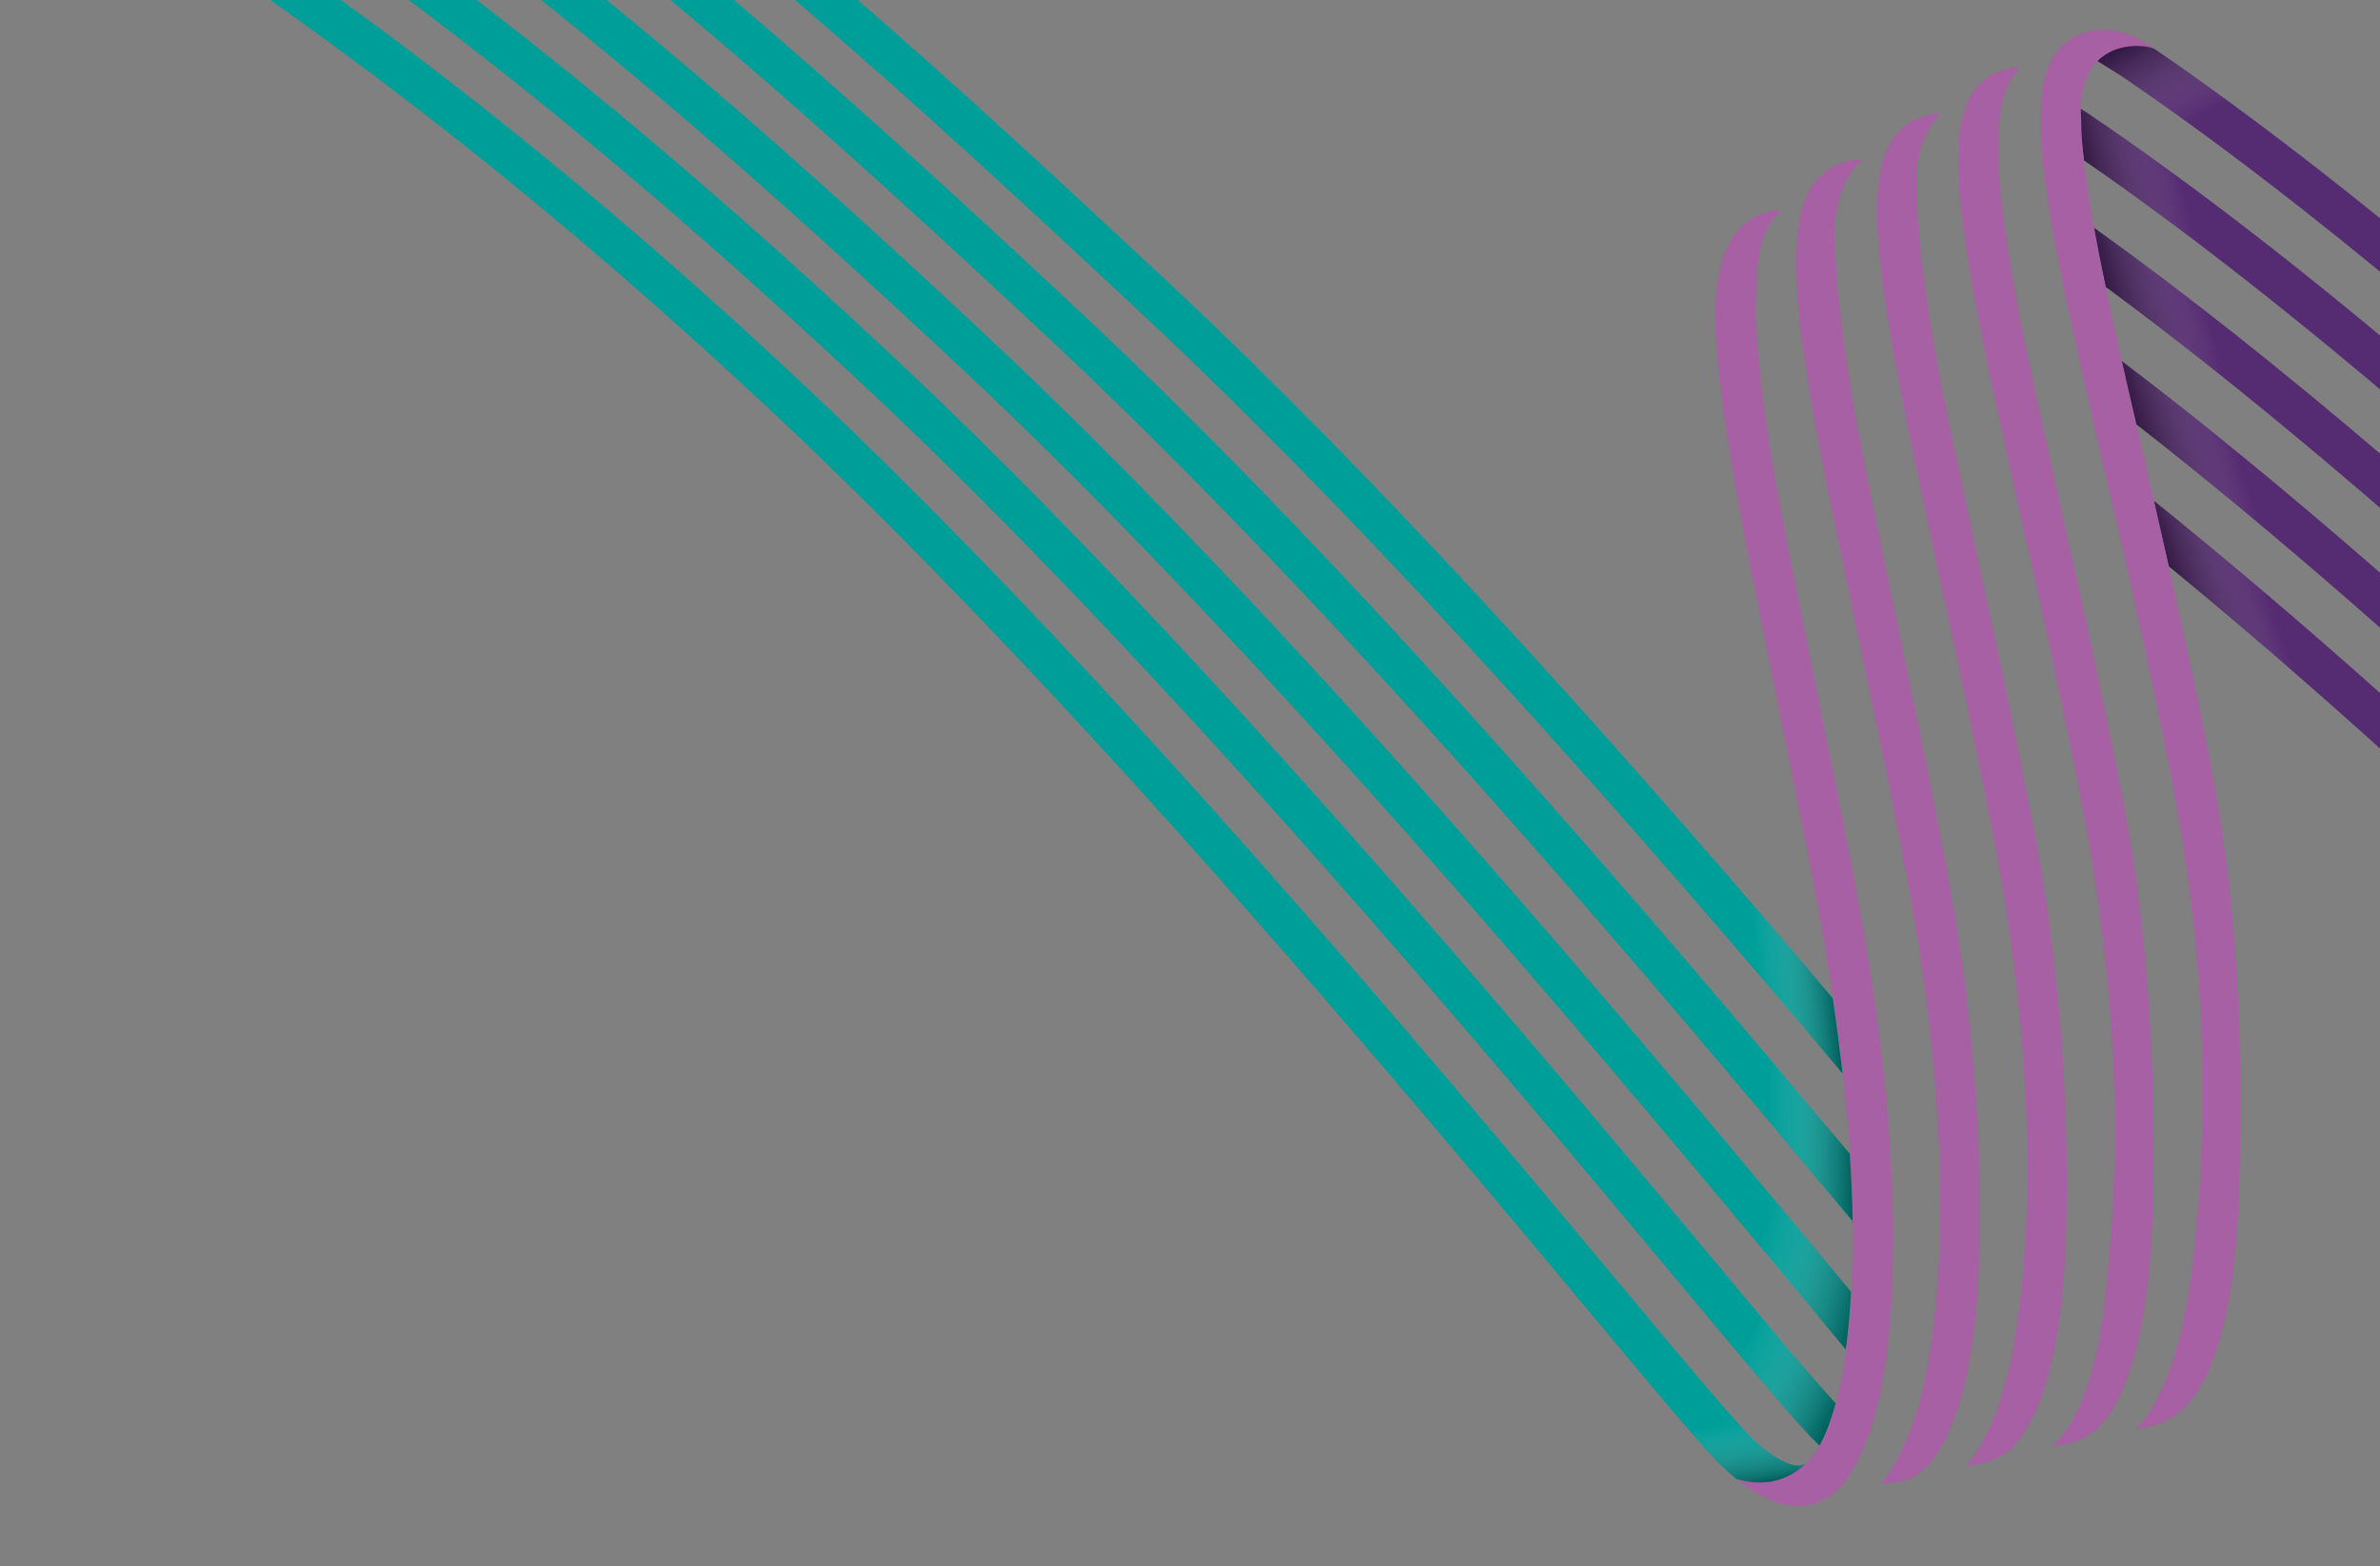 <?xml version="1.0" encoding="utf-8"?>
<!-- Generator: Adobe Illustrator 26.2.1, SVG Export Plug-In . SVG Version: 6.00 Build 0)  -->
<svg version="1.1" id="Layer_1" xmlns="http://www.w3.org/2000/svg" xmlns:xlink="http://www.w3.org/1999/xlink" x="0px" y="0px"
	 viewBox="0 0 753.7 496" style="enable-background:new 0 0 753.7 496;" xml:space="preserve">
<rect x="0" y="0" width="753.7" height="496" fill="#808080" stroke="none"/>
<style type="text/css">
	.st0{fill:#552B71;}
	.st1{fill:url(#SVGID_1_);}
	.st2{fill:url(#SVGID_00000154421901003447387100000014058158554933300632_);}
	.st3{fill:url(#SVGID_00000057122806297926969750000009718622454950540445_);}
	.st4{fill:url(#SVGID_00000161591516619707006660000010277348608353990788_);}
	.st5{fill:url(#SVGID_00000029736096873295287050000009930615245055719601_);}
	.st6{fill:#A660A3;}
	.st7{fill:#009E99;}
	.st8{fill:url(#SVGID_00000032627834170071103560000015684457720282492601_);}
	.st9{fill:url(#SVGID_00000036234451928287141240000000953972493975372683_);}
	.st10{fill:url(#SVGID_00000075870784034926293490000011454851201972607363_);}
	.st11{fill:url(#SVGID_00000166655600712645581300000004400393948891678390_);}
	.st12{fill:url(#SVGID_00000176750568293809614470000007262590692802126993_);}
	.st13{fill:url(#SVGID_00000004537213992072964540000002479622733748393652_);}
	.st14{fill:url(#SVGID_00000026157827075302977360000002455585835429770644_);}
	.st15{fill:url(#SVGID_00000028325983228623669290000001976063914694132629_);}
	.st16{fill:url(#SVGID_00000160176608197179448740000003881704706957717180_);}
	.st17{fill:url(#SVGID_00000109740895355380615800000007013384912260190386_);}
	.st18{fill:url(#SVGID_00000165215410403546517740000015912366940004642726_);}
	.st19{fill:url(#SVGID_00000124851487682629187890000010798721622272864141_);}
	.st20{fill:url(#SVGID_00000156562837864884803590000003404935691486549892_);}
	.st21{fill:url(#SVGID_00000133497347292495205780000004058383656739694010_);}
	.st22{fill:url(#SVGID_00000132068845326682915710000002877794794311093411_);}
	.st23{fill:#FFFFFF;}
	.st24{fill:url(#SVGID_00000131356708779462283380000007773019779015337130_);}
	.st25{fill:url(#SVGID_00000120557692763829661810000002506228212219422616_);}
	.st26{fill:url(#SVGID_00000023999652003641572010000003063841957852051855_);}
	.st27{fill:url(#SVGID_00000129906345669131852250000015234993627844582843_);}
	.st28{fill:url(#SVGID_00000092454984534704645670000011917164937390821272_);}
	.st29{fill:url(#SVGID_00000173878401929178839100000005712542594197936277_);}
	.st30{fill:url(#SVGID_00000141446263914903603960000007770442406732609724_);}
	.st31{fill:url(#SVGID_00000065794608333900019170000011403747039994891681_);}
	.st32{fill:url(#SVGID_00000002346720619049408270000011279456015514546833_);}
	.st33{fill:url(#SVGID_00000011000333542446480970000006967168805900934528_);}
	.st34{fill:url(#SVGID_00000145019385652348498730000009892871944296442303_);}
	.st35{fill:url(#SVGID_00000139990165942211467100000016259119561644172190_);}
	.st36{fill:url(#SVGID_00000041996789459153395910000002998681787146478225_);}
	.st37{fill:url(#SVGID_00000160881268632093792880000003961049873996884136_);}
	.st38{fill:url(#SVGID_00000083806149905357991230000014872478446520620957_);}
	.st39{fill:url(#SVGID_00000157267240167247659500000007097223918862582435_);}
	.st40{fill:url(#SVGID_00000178197557810521249110000007810519537393868700_);}
	.st41{fill:url(#SVGID_00000075147741826090995760000012282057773680687546_);}
	.st42{fill:url(#SVGID_00000078733091392456706300000006743112874013192326_);}
	.st43{fill:url(#SVGID_00000146476991388248998130000000504681166490060421_);}
</style>
<g>
	<path class="st0" d="M482.9,4285.1h-5.3c-72,5-164.6,20.9-275.3,47.2c-90.6,21.5-193.6,50.1-306.1,84.9
		c-191.4,59.2-346,116.7-347.6,117.2l4.5,12.2c1.5-0.6,155.8-57.9,346.9-117c318-98.3,492.3-126,582.7-131.8l14.5-0.4
		C497.3,4297.4,483,4285.1,482.9,4285.1z"/>
	<path class="st0" d="M485.9,4313.3c-72.7,4.6-167.2,20.6-280.6,47.6c-90.6,21.5-193.6,50.1-306.1,84.9
		c-191.4,59.2-346,116.7-347.6,117.2l4.5,12.2c1.5-0.6,155.8-57.9,346.9-117c310.7-96.1,484.3-124.7,576.4-131.4
		c2.8-3.9,11-13.7,11-13.7L485.9,4313.3z"/>
	<path class="st0" d="M208.1,4389.4c-90.6,21.5-193.6,50.1-306.1,84.9c-191.4,59.2-346,116.7-347.6,117.2l4.5,12.2
		c1.5-0.6,155.9-57.9,346.9-117c280.6-86.8,449.3-118.5,547.2-128.8c4.5-5,8.8-9.8,12.6-14.3C396.5,4349.8,310,4365.2,208.1,4389.4z
		"/>
	<path class="st0" d="M211,4417.9c-90.6,21.5-193.6,50.1-306.1,84.9c-191.4,59.2-346,116.7-347.6,117.2l4.5,12.2
		c1.5-0.6,155.9-57.9,346.9-117c251.2-77.7,412.7-111.2,514-124.8c4.9-5.1,9.6-10.1,14.1-14.9C373.6,4383.1,297.9,4397.3,211,4417.9
		z"/>
	<path class="st0" d="M213.8,4446.5c-90.6,21.5-193.6,50.1-306.1,84.9c-191.4,59.2-346,116.7-347.6,117.2l4.5,12.2
		c1.5-0.6,155.8-57.9,346.9-117c224.4-69.4,377.2-103.6,479.5-119.7c4.9-5.3,9.8-10.4,14.5-15.4
		C349.8,4416.8,285.6,4429.4,213.8,4446.5z"/>
	<g>
		<linearGradient id="SVGID_1_" gradientUnits="userSpaceOnUse" x1="440.799" y1="4310.67" x2="488.925" y2="4282.884">
			<stop  offset="0.344" style="stop-color:#FFFFFF;stop-opacity:0"/>
			<stop  offset="0.529" style="stop-color:#A2A2A2;stop-opacity:0.132"/>
			<stop  offset="0.713" style="stop-color:#4B4B4B;stop-opacity:0.263"/>
			<stop  offset="0.842" style="stop-color:#151515;stop-opacity:0.355"/>
			<stop  offset="0.904" style="stop-color:#000000;stop-opacity:0.4"/>
		</linearGradient>
		<path class="st1" d="M435.9,4302.1c17.7-2,33.3-3.4,47-4.3l14.5-0.4c0,0-14.9-12.3-14.9-12.3h-4.7c-9.8,0.7-20,1.6-30.6,2.7
			c-2.2,3.1-4.8,6.4-7.6,10C438.3,4299.2,437.1,4300.6,435.9,4302.1z"/>
		
			<linearGradient id="SVGID_00000119816750987075923200000010765067083349418672_" gradientUnits="userSpaceOnUse" x1="431.962" y1="4307.899" x2="465.914" y2="4340.686">
			<stop  offset="0.4" style="stop-color:#FFFFFF;stop-opacity:0"/>
			<stop  offset="0.41" style="stop-color:#FAFAFA;stop-opacity:7.013583e-03"/>
			<stop  offset="0.633" style="stop-color:#909090;stop-opacity:0.155"/>
			<stop  offset="0.811" style="stop-color:#434343;stop-opacity:0.274"/>
			<stop  offset="0.938" style="stop-color:#131313;stop-opacity:0.358"/>
			<stop  offset="1" style="stop-color:#000000;stop-opacity:0.4"/>
		</linearGradient>
		<path style="fill:url(#SVGID_00000119816750987075923200000010765067083349418672_);" d="M420.5,4319.7c-2.6,2.9-5.4,6-8.3,9.1
			c-1.8,1.9-3.6,3.9-5.5,5.9c28.5-4,52.5-6.5,72.6-8c2.8-3.9,11-13.7,11-13.7l-4.5,0.2C465.7,4314.6,443.9,4316.7,420.5,4319.7z"/>
		
			<linearGradient id="SVGID_00000177465227220869855530000017000891949444047278_" gradientUnits="userSpaceOnUse" x1="403.989" y1="4339.187" x2="437.068" y2="4373.441">
			<stop  offset="0.4" style="stop-color:#FFFFFF;stop-opacity:0"/>
			<stop  offset="0.41" style="stop-color:#FAFAFA;stop-opacity:7.013583e-03"/>
			<stop  offset="0.633" style="stop-color:#909090;stop-opacity:0.155"/>
			<stop  offset="0.811" style="stop-color:#434343;stop-opacity:0.274"/>
			<stop  offset="0.938" style="stop-color:#131313;stop-opacity:0.358"/>
			<stop  offset="1" style="stop-color:#000000;stop-opacity:0.4"/>
		</linearGradient>
		<path style="fill:url(#SVGID_00000177465227220869855530000017000891949444047278_);" d="M380.6,4362.6c-1.9,2-3.8,4-5.7,6
			c30.1-4.9,56-8.4,78.3-10.7c4.5-5,8.8-9.8,12.6-14.3c-23.4,2.1-48.8,5.3-76.2,9.4c-2.5,2.7-5.1,5.4-7.8,8.3
			C381.4,4361.7,381,4362.2,380.6,4362.6z"/>
		
			<linearGradient id="SVGID_00000150804605555674172600000000183878746034698685_" gradientUnits="userSpaceOnUse" x1="374.099" y1="4372.184" x2="404.998" y2="4406.501">
			<stop  offset="0.4" style="stop-color:#FFFFFF;stop-opacity:0"/>
			<stop  offset="0.41" style="stop-color:#FAFAFA;stop-opacity:7.013583e-03"/>
			<stop  offset="0.633" style="stop-color:#909090;stop-opacity:0.155"/>
			<stop  offset="0.811" style="stop-color:#434343;stop-opacity:0.274"/>
			<stop  offset="0.938" style="stop-color:#131313;stop-opacity:0.358"/>
			<stop  offset="1" style="stop-color:#000000;stop-opacity:0.4"/>
		</linearGradient>
		<path style="fill:url(#SVGID_00000150804605555674172600000000183878746034698685_);" d="M422.9,4390.4
			c4.9-5.1,9.6-10.1,14.1-14.9c-24.7,3-51.3,6.9-79.7,11.9c-4.9,5.2-9.9,10.5-14.9,16C372.6,4397.8,399.4,4393.6,422.9,4390.4z"/>
		
			<linearGradient id="SVGID_00000055697491022154894800000003008364378802218895_" gradientUnits="userSpaceOnUse" x1="343.818" y1="4406.57" x2="371.959" y2="4440.108">
			<stop  offset="0.4" style="stop-color:#FFFFFF;stop-opacity:0"/>
			<stop  offset="0.41" style="stop-color:#FAFAFA;stop-opacity:7.013583e-03"/>
			<stop  offset="0.633" style="stop-color:#909090;stop-opacity:0.155"/>
			<stop  offset="0.811" style="stop-color:#434343;stop-opacity:0.274"/>
			<stop  offset="0.938" style="stop-color:#131313;stop-opacity:0.358"/>
			<stop  offset="1" style="stop-color:#000000;stop-opacity:0.4"/>
		</linearGradient>
		<path style="fill:url(#SVGID_00000055697491022154894800000003008364378802218895_);" d="M391.1,4424c4.9-5.3,9.8-10.4,14.5-15.4
			c-25.2,3.7-52.2,8.3-80.7,13.8c-4.8,5.3-9.6,10.7-14.4,16.2C340.4,4432.6,367.1,4427.8,391.1,4424z"/>
	</g>
</g>
<path class="st6" d="M443.5-407.3c0-0.2,0-0.5,0.1-0.7c-0.1,0-0.1,0-0.2,0L443.5-407.3z"/>
<path class="st6" d="M1102.6,4556.4c-101.2,0.7-198.4,12.2-305.8,36.2c-129.6,28.9-284.6,84.5-367.8,114.3
	c-33.2,11.9-57.2,20.5-64.5,22.1c-11.7,2.6-15.9,0.5-17.1-0.5c-0.5-0.4-0.8-0.8-1.1-1.2c1.5,5.1,5.4,12.5,16.4,15.1
	c0,0,0.3,0,4.6-0.8c8.2-1.8,31.2-10.1,66.1-22.6c83-29.7,237.5-85.1,366.3-113.9c106.5-23.8,202.7-35.2,303-35.9
	c125.8-0.9,255.5,15.3,396.4,49.5l3.1-12.6C1360.2,4571.8,1229.5,4555.5,1102.6,4556.4z"/>
<path class="st6" d="M345.6,4720.1c8.2-1.8,31.2-10.1,66.1-22.6c83-29.7,237.5-85.1,366.3-113.9c76-17,179-36.9,301.8-40.2
	c126.9-3.4,257,10.9,397.6,43.8l3-12.7c-141.7-33.1-272.9-47.5-401-44.1c-123.9,3.3-227.7,23.4-304.3,40.5
	c-129.6,28.9-284.6,84.5-367.8,114.3c-27.8,10-49.1,17.6-59.7,20.8c-1.6,5.8-2.3,10.5-2.4,14.1
	C345.4,4720.1,345.5,4720.1,345.6,4720.1z"/>
<path class="st6" d="M389.2,4676.9c83-29.7,237.5-85.1,366.3-113.9c84.6-18.9,184.7-39.5,302.6-45.3c129.3-6.3,259.1,6.4,396.8,38.9
	l3-12.7c-138.9-32.8-269.9-45.6-400.4-39.2c-118.9,5.8-219.7,26.6-304.8,45.6c-129.6,28.9-284.6,84.5-367.8,114.3
	c-8.4,3-16.3,5.8-23.4,8.4c-3.1,6-5.7,11.5-7.8,16.6C363.5,4686.1,375.4,4681.8,389.2,4676.9z"/>
<path class="st6" d="M733.8,4541.4c99.4-22.2,190.7-41.2,299.8-48.3c128.7-8.5,259.5,2,399.7,31.9l2.7-12.7
	c-141.4-30.2-273.3-40.7-403.3-32.2c-110.1,7.2-201.8,26.3-301.8,48.6c-119.4,26.7-260.5,75.9-347,106.9
	c-4.3,6.3-8.1,12.3-11.6,17.9C456.4,4623.4,607.5,4569.6,733.8,4541.4z"/>
<path class="st6" d="M712.2,4519.8c86.4-19.3,184.3-41.1,298.5-50.1c128.4-10.1,259.6-2.3,401.2,23.7l2.4-12.8
	c-142.7-26.3-275.1-34.1-404.6-23.9c-115.2,9-213.6,31-300.3,50.4c-98.1,21.9-210.8,59.1-295.9,88.8c-5.3,6.6-10.2,12.9-14.7,18.9
	C485.3,4584.3,607.3,4543.2,712.2,4519.8z"/>
<path class="st7" d="M346.2,4727.4c-0.6-2.1-0.8-3.9-0.9-4.7c-0.1-0.8-0.1-1.6-0.1-2.6c0.1-3.6,0.8-8.3,2.4-14.1
	c1.3-4.8,3.2-10.3,5.8-16.5c2.1-5,4.7-10.6,7.8-16.6c3.1-6,6.8-12.5,11-19.5c3.4-5.7,7.3-11.6,11.6-17.9c4.5-6.6,9.4-13.5,14.8-20.8
	c4.5-6.1,9.4-12.4,14.7-18.9c6.8-8.5,14.2-17.3,22.3-26.6c15.7-17.9,30.7-34.6,43.9-49.4c61-68,89.6-100.9,82-121.5
	c-1.5-4.1-4.2-7.4-8-9.6c4.1,10.7-4.5,23.5-8.8,31.4c-2.8,5-8.7,12.9-13.7,19.6c-13.8,18.4-34.7,41.8-61.2,71.3
	c-13.2,14.8-28.3,31.5-44,49.5c-12.8,14.6-24.6,29.1-35.2,43.1c-4.8,6.3-9.3,12.5-13.5,18.6c-4.8,6.9-9.4,13.7-13.5,20.4
	c-3.8,6-7.2,11.8-10.3,17.5c-0.2,0.4-0.4,0.8-0.6,1.1c-3.4,6.2-6.4,12.1-8.9,17.8c-2.6,5.6-4.7,10.9-6.4,15.9
	c-1.7,4.8-3,9.3-3.8,13.5c-1,4.8-1.4,9.1-1.3,13c0,0.7,0,1.5,0.1,2.2c0.5,6.2,2.6,11,6.3,14.2c1.7,1.7,6.4,5.2,16.2,5.2
	c2.3,0,4.8-0.2,7.7-0.6C351.7,4739.9,347.7,4732.5,346.2,4727.4z"/>
<g>
	
		<linearGradient id="SVGID_00000177485631022923982090000004521495322493490349_" gradientUnits="userSpaceOnUse" x1="358.203" y1="4742.27" x2="377.535" y2="4719.231">
		<stop  offset="3.000000e-04" style="stop-color:#000000;stop-opacity:0.4"/>
		<stop  offset="5.686107e-02" style="stop-color:#20201F;stop-opacity:0.366"/>
		<stop  offset="0.152" style="stop-color:#484746;stop-opacity:0.309"/>
		<stop  offset="0.274" style="stop-color:#717171;stop-opacity:0.235"/>
		<stop  offset="0.418" style="stop-color:#A5A5A5;stop-opacity:0.149"/>
		<stop  offset="0.579" style="stop-color:#E0E0E0;stop-opacity:5.219841e-02"/>
		<stop  offset="0.666" style="stop-color:#FFFFFF;stop-opacity:0"/>
	</linearGradient>
	<path style="fill:url(#SVGID_00000177485631022923982090000004521495322493490349_);" d="M382.5,4723.4c-8.7,3-14.9,4.9-18,5.6
		c-11.7,2.6-15.9,0.5-17.1-0.5c-0.5-0.4-0.8-0.8-1.1-1.2c1.5,5.1,5.4,12.5,16.4,15.1c0,0,0.3,0,4.6-0.8c3.9-0.9,11.2-3.2,21.6-6.8
		c-0.2-0.2-0.4-0.3-0.5-0.5C385.3,4731.9,383.3,4728.1,382.5,4723.4z"/>
	
		<linearGradient id="SVGID_00000010276569275702641940000002048507724920500148_" gradientUnits="userSpaceOnUse" x1="346.595" y1="4704.691" x2="385.419" y2="4708.088">
		<stop  offset="3.000000e-04" style="stop-color:#000000;stop-opacity:0.4"/>
		<stop  offset="0.528" style="stop-color:#B2B2B1;stop-opacity:0.165"/>
		<stop  offset="0.9" style="stop-color:#FFFFFF;stop-opacity:0"/>
	</linearGradient>
	<path style="fill:url(#SVGID_00000010276569275702641940000002048507724920500148_);" d="M386.8,4692.6
		c-17.7,6.3-31.3,11.1-39,13.4c-1.6,5.8-2.3,10.5-2.4,14.1c0.1,0,0.2,0,0.3-0.1c5.7-1.2,18.4-5.6,37.2-12.2c0.2-0.9,0.3-1.8,0.5-2.7
		C384.1,4701.3,385.3,4697.1,386.8,4692.6z"/>
	
		<linearGradient id="SVGID_00000044887194569315209400000006103705990035494019_" gradientUnits="userSpaceOnUse" x1="359.093" y1="4668.94" x2="396.726" y2="4679.024">
		<stop  offset="3.000015e-04" style="stop-color:#000000;stop-opacity:0.4"/>
		<stop  offset="0.528" style="stop-color:#B2B2B1;stop-opacity:0.165"/>
		<stop  offset="0.9" style="stop-color:#FFFFFF;stop-opacity:0"/>
	</linearGradient>
	<path style="fill:url(#SVGID_00000044887194569315209400000006103705990035494019_);" d="M384.8,4664.6c-8.4,3-16.3,5.8-23.4,8.4
		c-3.1,6-5.7,11.5-7.8,16.6c9.9-3.5,21.8-7.7,35.6-12.7c1.5-0.5,3.1-1.1,4.6-1.7c2.5-5.4,5.3-11,8.5-16.8
		C396.1,4660.6,390.3,4662.7,384.8,4664.6z"/>
	
		<linearGradient id="SVGID_00000147219427318265457190000015678418545276275903_" gradientUnits="userSpaceOnUse" x1="386.14" y1="4629.715" x2="411.938" y2="4644.609">
		<stop  offset="3.000000e-04" style="stop-color:#000000;stop-opacity:0.4"/>
		<stop  offset="0.528" style="stop-color:#B2B2B1;stop-opacity:0.165"/>
		<stop  offset="0.9" style="stop-color:#FFFFFF;stop-opacity:0"/>
	</linearGradient>
	<path style="fill:url(#SVGID_00000147219427318265457190000015678418545276275903_);" d="M384,4635.6c-4.3,6.3-8.1,12.3-11.6,17.9
		c12.4-4.5,26.3-9.4,41.4-14.8c3.7-5.9,7.7-11.9,11.9-18C410.8,4626,396.8,4631,384,4635.6z"/>
	
		<linearGradient id="SVGID_00000062882412243510592290000003836061655245641119_" gradientUnits="userSpaceOnUse" x1="415.908" y1="4590.361" x2="438.149" y2="4605.934">
		<stop  offset="3.000000e-04" style="stop-color:#000000;stop-opacity:0.4"/>
		<stop  offset="0.528" style="stop-color:#B2B2B1;stop-opacity:0.165"/>
		<stop  offset="0.9" style="stop-color:#FFFFFF;stop-opacity:0"/>
	</linearGradient>
	<path style="fill:url(#SVGID_00000062882412243510592290000003836061655245641119_);" d="M413.5,4595.9
		c-5.3,6.6-10.2,12.9-14.7,18.9c13.2-4.6,27.2-9.5,41.8-14.6c4.7-6.2,9.6-12.4,14.7-18.8C440.8,4586.4,426.8,4591.2,413.5,4595.9z"
		/>
</g>
<path class="st7" d="M322.7,4720.9c-8.2-5-10.1-10-10.6-16.5c-1.2-14.2,5.9-35.8,20.4-62.4c16.4-29.9,41.7-66.8,73.2-102.7
	c18.7-21.4,36.6-41.1,52.4-58.4c24.6-27.1,45.9-50.5,59.5-68.4c4.3-5.7,9.6-12.5,12.1-16.5c1.2-1.9,15.2-17.9,10.3-33.8
	c3.9,2.3,6.8,5.6,8.4,9.9c7.6,20.6-25,56.4-80.7,117.6c-15.8,17.3-33.6,37-52.3,58.3c-47.3,54-71.6,96.4-82.6,123.1
	C317.9,4704.7,322.7,4720.9,322.7,4720.9z"/>
<path class="st7" d="M302.3,4702.5c-7.8-5.7-10.1-11-10.6-17.5c-1.2-14.2,5.9-35.8,20.4-62.4c16.4-29.9,41.7-68.8,73.2-104.7
	c21-24,41.4-46.1,59.3-65.6c24.1-26.1,44.8-48.7,58.5-66.3c4.7-6.1,10.2-13.2,12.8-17.3c6.6-10.8,12.9-17.6,10.2-31.8
	c3.7,2.3,6.5,5.6,8,9.7c7.1,19.2-22.3,52.1-79.9,114.5c-17.9,19.4-38.2,41.5-59.1,65.3c-46.3,52.9-70.6,96.8-81.9,123.5
	C296.9,4686.7,302.3,4702.5,302.3,4702.5z"/>
<path class="st7" d="M281.9,4683.1c-7.5-4.9-10.1-11-10.6-17.5c-1.2-14.2,5.9-35.8,20.4-62.4c16.4-29.9,41.7-70.8,73.2-106.7
	c22.9-26.1,45.5-50.3,65.5-71.7c23.8-25.5,44.3-47.5,58-64.8c5.3-6.8,11.1-14.2,13.7-18.5c6.1-10.1,11.9-19.3,9.7-29.9
	c3.7,2.3,6.4,5.5,8,9.6c6.9,18.7-22.4,51-79.8,112.5c-19.9,21.3-42.4,45.4-65.2,71.4c-44.7,51-68.9,96-80.7,122.6
	C274.1,4668.4,281.9,4683.1,281.9,4683.1z"/>
<path class="st7" d="M426.3,4405.7c5.9-6.3,11.5-12.2,16.8-17.8c4.8-5.1,9.3-10,13.6-14.6c5.6-6.1,10.8-11.9,15.5-17.2
	c4.3-5,8.3-9.6,11.7-13.9c16.4-20.5,23.1-34.2,19.4-44.2c-2.4-6.5-8-10.9-15.6-12.6c-3.3-0.7-7.5-0.4-10-0.2c3.9,0,24,9.5,8.4,31.7
	c-1.7,2.8-3.9,6.1-6.7,9.9c-1.7,2.3-3.6,4.8-5.8,7.5c-2.4,3-5,6.1-7.8,9.4c-3.9,4.5-8.1,9.3-12.6,14.3c-5.1,5.6-10.5,11.4-16.2,17.6
	c-4.5,4.8-9.2,9.8-14.1,14.9c-2.4,2.5-4.8,5.1-7.3,7.7c-3.2,3.4-6.6,6.9-9.9,10.5c-4.7,5-9.6,10.2-14.5,15.4
	c-15.1,16.1-30.9,33.2-46.6,51.2c-31.5,35.9-56.8,78.7-73.2,108.7c-14.6,26.6-21.6,48.1-20.4,62.4c0.5,6.4,3.2,13.4,10.6,18.5
	c0,0-6.1-16.4,11.7-55.5c11.7-26.7,35.9-73.9,81.1-125.5c19.6-22.3,39.3-43.5,57.6-62.9c4.5-4.7,8.8-9.3,13.1-13.8
	C425.4,4406.6,425.8,4406.2,426.3,4405.7z"/>
<g>
	<path class="st6" d="M482.9,2809.4h-5.3c-72,5-164.6,20.9-275.3,47.2c-90.6,21.5-193.6,50.1-306.1,84.9
		c-191.4,59.2-346,116.7-347.6,117.2l4.5,12.2c1.5-0.6,155.8-57.9,346.9-117c318-98.3,492.3-126,582.7-131.8l14.5-0.4
		C497.3,2821.7,483,2809.4,482.9,2809.4z"/>
	<path class="st6" d="M485.9,2837.6c-72.7,4.6-167.2,20.6-280.6,47.6c-90.6,21.5-193.6,50.1-306.1,84.9
		c-191.4,59.2-346,116.7-347.6,117.2l4.5,12.2c1.5-0.6,155.8-57.9,346.9-117c310.7-96.1,484.3-124.7,576.4-131.4
		c2.8-3.9,11-13.7,11-13.7L485.9,2837.6z"/>
	<path class="st6" d="M208.1,2913.7c-90.6,21.5-193.6,50.1-306.1,84.9c-191.4,59.2-346,116.7-347.6,117.2l4.5,12.2
		c1.5-0.6,155.9-57.9,346.9-117c280.6-86.8,449.3-118.5,547.2-128.8c4.5-5,8.8-9.8,12.6-14.3C396.5,2874.1,310,2889.5,208.1,2913.7z
		"/>
	<path class="st6" d="M211,2942.2c-90.6,21.5-193.6,50.1-306.1,84.9c-191.4,59.2-346,116.7-347.6,117.2l4.5,12.2
		c1.5-0.6,155.9-57.9,346.9-117c251.2-77.7,412.7-111.2,514-124.8c4.9-5.1,9.6-10.1,14.1-14.9C373.6,2907.4,297.9,2921.6,211,2942.2
		z"/>
	<path class="st6" d="M213.8,2970.8c-90.6,21.5-193.6,50.1-306.1,84.9c-191.4,59.2-346,116.7-347.6,117.2l4.5,12.2
		c1.5-0.6,155.8-57.9,346.9-117c224.4-69.4,377.2-103.6,479.5-119.7c4.9-5.3,9.8-10.4,14.5-15.4
		C349.8,2941.1,285.6,2953.7,213.8,2970.8z"/>
	<g>
		
			<linearGradient id="SVGID_00000068651173951591113500000008569310533312813450_" gradientUnits="userSpaceOnUse" x1="440.799" y1="2834.965" x2="488.925" y2="2807.179">
			<stop  offset="0.344" style="stop-color:#FFFFFF;stop-opacity:0"/>
			<stop  offset="0.502" style="stop-color:#BFB5C3;stop-opacity:0.113"/>
			<stop  offset="0.699" style="stop-color:#755F7E;stop-opacity:0.253"/>
			<stop  offset="0.837" style="stop-color:#462953;stop-opacity:0.352"/>
			<stop  offset="0.904" style="stop-color:#341442;stop-opacity:0.4"/>
		</linearGradient>
		<path style="fill:url(#SVGID_00000068651173951591113500000008569310533312813450_);" d="M435.9,2826.4c17.7-2,33.3-3.4,47-4.3
			l14.5-0.4c0,0-14.9-12.3-14.9-12.3h-4.7c-9.8,0.7-20,1.6-30.6,2.7c-2.2,3.1-4.8,6.4-7.6,10
			C438.3,2823.4,437.1,2824.9,435.9,2826.4z"/>
		
			<linearGradient id="SVGID_00000052088130102591834710000001668554660277294010_" gradientUnits="userSpaceOnUse" x1="431.962" y1="2832.194" x2="465.914" y2="2864.982">
			<stop  offset="0.4" style="stop-color:#FFFFFF;stop-opacity:0"/>
			<stop  offset="0.606" style="stop-color:#B1A4B6;stop-opacity:0.138"/>
			<stop  offset="0.798" style="stop-color:#6E5778;stop-opacity:0.265"/>
			<stop  offset="0.933" style="stop-color:#442751;stop-opacity:0.355"/>
			<stop  offset="1" style="stop-color:#341442;stop-opacity:0.4"/>
		</linearGradient>
		<path style="fill:url(#SVGID_00000052088130102591834710000001668554660277294010_);" d="M420.5,2844c-2.6,2.9-5.4,6-8.3,9.1
			c-1.8,1.9-3.6,3.9-5.5,5.9c28.5-4,52.5-6.5,72.6-8c2.8-3.9,11-13.7,11-13.7l-4.5,0.2C465.7,2838.9,443.9,2841,420.5,2844z"/>
		
			<linearGradient id="SVGID_00000005984336627889851220000005485616063528144030_" gradientUnits="userSpaceOnUse" x1="403.989" y1="2863.482" x2="437.068" y2="2897.737">
			<stop  offset="0.4" style="stop-color:#FFFFFF;stop-opacity:0"/>
			<stop  offset="0.606" style="stop-color:#B1A4B6;stop-opacity:0.138"/>
			<stop  offset="0.798" style="stop-color:#6E5778;stop-opacity:0.265"/>
			<stop  offset="0.933" style="stop-color:#442751;stop-opacity:0.355"/>
			<stop  offset="1" style="stop-color:#341442;stop-opacity:0.4"/>
		</linearGradient>
		<path style="fill:url(#SVGID_00000005984336627889851220000005485616063528144030_);" d="M380.6,2886.9c-1.9,2-3.8,4-5.7,6
			c30.1-4.9,56-8.4,78.3-10.7c4.5-5,8.8-9.8,12.6-14.3c-23.4,2.1-48.8,5.3-76.2,9.4c-2.5,2.7-5.1,5.4-7.8,8.3
			C381.4,2886,381,2886.5,380.6,2886.9z"/>
		
			<linearGradient id="SVGID_00000088841630920035052480000011045359892636530316_" gradientUnits="userSpaceOnUse" x1="374.099" y1="2896.479" x2="404.998" y2="2930.796">
			<stop  offset="0.4" style="stop-color:#FFFFFF;stop-opacity:0"/>
			<stop  offset="0.606" style="stop-color:#B1A4B6;stop-opacity:0.138"/>
			<stop  offset="0.798" style="stop-color:#6E5778;stop-opacity:0.265"/>
			<stop  offset="0.933" style="stop-color:#442751;stop-opacity:0.355"/>
			<stop  offset="1" style="stop-color:#341442;stop-opacity:0.4"/>
		</linearGradient>
		<path style="fill:url(#SVGID_00000088841630920035052480000011045359892636530316_);" d="M422.9,2914.7
			c4.9-5.1,9.6-10.1,14.1-14.9c-24.7,3-51.3,6.9-79.7,11.9c-4.9,5.2-9.9,10.6-14.9,16C372.6,2922.1,399.4,2917.9,422.9,2914.7z"/>
		
			<linearGradient id="SVGID_00000160905479540037152970000006841669298341459848_" gradientUnits="userSpaceOnUse" x1="343.818" y1="2930.866" x2="371.959" y2="2964.403">
			<stop  offset="0.4" style="stop-color:#FFFFFF;stop-opacity:0"/>
			<stop  offset="0.606" style="stop-color:#B1A4B6;stop-opacity:0.138"/>
			<stop  offset="0.798" style="stop-color:#6E5778;stop-opacity:0.265"/>
			<stop  offset="0.933" style="stop-color:#442751;stop-opacity:0.355"/>
			<stop  offset="1" style="stop-color:#341442;stop-opacity:0.4"/>
		</linearGradient>
		<path style="fill:url(#SVGID_00000160905479540037152970000006841669298341459848_);" d="M391.1,2948.3
			c4.9-5.3,9.8-10.4,14.5-15.4c-25.2,3.7-52.2,8.3-80.7,13.8c-4.8,5.3-9.6,10.7-14.4,16.2C340.4,2956.9,367.1,2952.1,391.1,2948.3z"
			/>
	</g>
</g>
<path class="st7" d="M1102.6,3080.7c-101.2,0.7-198.4,12.2-305.8,36.2c-129.6,28.9-284.6,84.5-367.8,114.3
	c-33.2,11.9-57.2,20.5-64.5,22.1c-11.7,2.6-15.9,0.5-17.1-0.5c-0.5-0.4-0.8-0.8-1.1-1.2c1.5,5.1,5.4,12.5,16.4,15.1
	c0,0,0.3,0,4.6-0.8c8.2-1.8,31.2-10.1,66.1-22.6c83-29.7,237.5-85.1,366.3-113.9c106.5-23.8,202.7-35.2,303-35.9
	c125.8-0.9,255.5,15.3,396.4,49.5l3.1-12.6C1360.2,3096.1,1229.5,3079.8,1102.6,3080.7z"/>
<path class="st7" d="M345.6,3244.4c8.2-1.8,31.2-10.1,66.1-22.6c83-29.7,237.5-85.1,366.3-113.9c76-17,179-36.9,301.8-40.2
	c126.9-3.4,257,10.9,397.6,43.8l3-12.7c-141.7-33.1-272.9-47.5-401-44.1c-123.9,3.3-227.7,23.4-304.3,40.5
	c-129.6,28.9-284.6,84.5-367.8,114.3c-27.8,10-49.1,17.6-59.7,20.8c-1.6,5.8-2.3,10.5-2.4,14.1
	C345.4,3244.4,345.5,3244.4,345.6,3244.4z"/>
<path class="st7" d="M389.2,3201.2c83-29.7,237.5-85.1,366.3-113.9c84.6-18.9,184.7-39.5,302.6-45.3c129.3-6.3,259.1,6.4,396.8,38.9
	l3-12.7c-138.9-32.8-269.9-45.6-400.4-39.2c-118.9,5.8-219.7,26.6-304.8,45.6c-129.6,28.9-284.6,84.5-367.8,114.3
	c-8.4,3-16.3,5.8-23.4,8.4c-3.1,6-5.7,11.5-7.8,16.6C363.5,3210.4,375.4,3206.1,389.2,3201.2z"/>
<path class="st7" d="M733.8,3065.7c99.4-22.2,190.7-41.2,299.8-48.3c128.7-8.5,259.5,2,399.7,31.9l2.7-12.7
	c-141.4-30.2-273.3-40.7-403.3-32.2c-110.1,7.2-201.8,26.3-301.8,48.6c-119.4,26.7-260.5,75.9-347,106.9
	c-4.3,6.3-8.1,12.3-11.6,17.9C456.4,3147.7,607.5,3093.9,733.8,3065.7z"/>
<path class="st7" d="M712.2,3044.1c86.4-19.3,184.3-41.1,298.5-50.1c128.4-10.1,259.6-2.3,401.2,23.7l2.4-12.8
	c-142.7-26.3-275.1-34.1-404.6-23.9c-115.2,9-213.6,31-300.3,50.4c-98.1,21.9-210.8,59.1-295.9,88.8c-5.3,6.6-10.2,12.9-14.7,18.9
	C485.3,3108.6,607.3,3067.5,712.2,3044.1z"/>
<path class="st0" d="M346.2,3251.7c-0.6-2.1-0.8-3.9-0.9-4.7c-0.1-0.8-0.1-1.6-0.1-2.6c0.1-3.6,0.8-8.3,2.4-14.1
	c1.3-4.8,3.2-10.3,5.8-16.5c2.1-5,4.7-10.6,7.8-16.6c3.1-6,6.8-12.5,11-19.5c3.4-5.7,7.3-11.6,11.6-17.9c4.5-6.6,9.4-13.5,14.8-20.8
	c4.5-6.1,9.4-12.4,14.7-18.9c6.8-8.5,14.2-17.3,22.3-26.6c15.7-17.9,30.7-34.6,43.9-49.4c61-68,89.6-100.9,82-121.5
	c-1.5-4.1-4.2-7.4-8-9.6c4.1,10.7-4.5,23.5-8.8,31.4c-2.8,5-8.7,12.9-13.7,19.6c-13.8,18.4-34.7,41.8-61.2,71.3
	c-13.2,14.8-28.3,31.5-44,49.5c-12.8,14.6-24.6,29.1-35.2,43.1c-4.8,6.3-9.3,12.5-13.5,18.6c-4.8,6.9-9.4,13.7-13.5,20.4
	c-3.8,6-7.2,11.8-10.3,17.5c-0.2,0.4-0.4,0.8-0.6,1.1c-3.4,6.2-6.4,12.1-8.9,17.8c-2.6,5.6-4.7,10.9-6.4,15.9
	c-1.7,4.8-3,9.3-3.8,13.5c-1,4.8-1.4,9.1-1.3,13c0,0.7,0,1.5,0.1,2.2c0.5,6.2,2.6,11,6.3,14.2c1.7,1.7,6.4,5.2,16.2,5.2
	c2.3,0,4.8-0.2,7.7-0.6C351.7,3264.2,347.7,3256.8,346.2,3251.7z"/>
<g>
	
		<linearGradient id="SVGID_00000121277526185706090480000010001108064286872507_" gradientUnits="userSpaceOnUse" x1="358.203" y1="3266.565" x2="377.535" y2="3243.526">
		<stop  offset="3.000000e-04" style="stop-color:#000000;stop-opacity:0.4"/>
		<stop  offset="5.686107e-02" style="stop-color:#20201F;stop-opacity:0.366"/>
		<stop  offset="0.152" style="stop-color:#484746;stop-opacity:0.309"/>
		<stop  offset="0.274" style="stop-color:#717171;stop-opacity:0.235"/>
		<stop  offset="0.418" style="stop-color:#A5A5A5;stop-opacity:0.149"/>
		<stop  offset="0.579" style="stop-color:#E0E0E0;stop-opacity:5.219841e-02"/>
		<stop  offset="0.666" style="stop-color:#FFFFFF;stop-opacity:0"/>
	</linearGradient>
	<path style="fill:url(#SVGID_00000121277526185706090480000010001108064286872507_);" d="M382.5,3247.7c-8.7,3-14.9,4.9-18,5.6
		c-11.7,2.6-15.9,0.5-17.1-0.5c-0.5-0.4-0.8-0.8-1.1-1.2c1.5,5.1,5.4,12.5,16.4,15.1c0,0,0.3,0,4.6-0.8c3.9-0.9,11.2-3.2,21.6-6.8
		c-0.2-0.2-0.4-0.3-0.5-0.5C385.3,3256.2,383.3,3252.4,382.5,3247.7z"/>
	
		<linearGradient id="SVGID_00000014626299741405440270000009727437976831358365_" gradientUnits="userSpaceOnUse" x1="346.595" y1="3228.987" x2="385.419" y2="3232.383">
		<stop  offset="3.000015e-04" style="stop-color:#000000;stop-opacity:0.4"/>
		<stop  offset="0.528" style="stop-color:#B2B2B1;stop-opacity:0.165"/>
		<stop  offset="0.9" style="stop-color:#FFFFFF;stop-opacity:0"/>
	</linearGradient>
	<path style="fill:url(#SVGID_00000014626299741405440270000009727437976831358365_);" d="M386.8,3216.9
		c-17.7,6.3-31.3,11.1-39,13.4c-1.6,5.8-2.3,10.5-2.4,14.1c0.1,0,0.2,0,0.3-0.1c5.7-1.2,18.4-5.6,37.2-12.2c0.2-0.9,0.3-1.8,0.5-2.7
		C384.1,3225.6,385.3,3221.4,386.8,3216.9z"/>
	
		<linearGradient id="SVGID_00000170237873686129510260000004163714270941432998_" gradientUnits="userSpaceOnUse" x1="359.093" y1="3193.235" x2="396.726" y2="3203.319">
		<stop  offset="3.000015e-04" style="stop-color:#000000;stop-opacity:0.4"/>
		<stop  offset="0.528" style="stop-color:#B2B2B1;stop-opacity:0.165"/>
		<stop  offset="0.9" style="stop-color:#FFFFFF;stop-opacity:0"/>
	</linearGradient>
	<path style="fill:url(#SVGID_00000170237873686129510260000004163714270941432998_);" d="M384.8,3188.9c-8.4,3-16.3,5.8-23.4,8.4
		c-3.1,6-5.7,11.5-7.8,16.6c9.9-3.5,21.8-7.7,35.6-12.7c1.5-0.5,3.1-1.1,4.6-1.7c2.5-5.4,5.3-11,8.5-16.8
		C396.1,3184.9,390.3,3187,384.8,3188.9z"/>
	
		<linearGradient id="SVGID_00000098922051723522504130000004400824412411293327_" gradientUnits="userSpaceOnUse" x1="386.14" y1="3154.01" x2="411.938" y2="3168.905">
		<stop  offset="3.000015e-04" style="stop-color:#000000;stop-opacity:0.4"/>
		<stop  offset="0.528" style="stop-color:#B2B2B1;stop-opacity:0.165"/>
		<stop  offset="0.9" style="stop-color:#FFFFFF;stop-opacity:0"/>
	</linearGradient>
	<path style="fill:url(#SVGID_00000098922051723522504130000004400824412411293327_);" d="M384,3159.9c-4.3,6.3-8.1,12.3-11.6,17.9
		c12.4-4.5,26.3-9.4,41.4-14.8c3.7-5.9,7.7-11.9,11.9-18C410.8,3150.3,396.8,3155.3,384,3159.9z"/>
	
		<linearGradient id="SVGID_00000010993811084298016180000003292336535750987964_" gradientUnits="userSpaceOnUse" x1="415.908" y1="3114.656" x2="438.149" y2="3130.229">
		<stop  offset="3.000015e-04" style="stop-color:#000000;stop-opacity:0.4"/>
		<stop  offset="0.528" style="stop-color:#B2B2B1;stop-opacity:0.165"/>
		<stop  offset="0.9" style="stop-color:#FFFFFF;stop-opacity:0"/>
	</linearGradient>
	<path style="fill:url(#SVGID_00000010993811084298016180000003292336535750987964_);" d="M413.5,3120.2
		c-5.3,6.6-10.2,12.9-14.7,18.9c13.2-4.6,27.2-9.5,41.8-14.6c4.7-6.2,9.6-12.4,14.7-18.8C440.8,3110.7,426.8,3115.5,413.5,3120.2z"
		/>
</g>
<path class="st0" d="M322.7,3245.2c-8.2-5-10.1-10-10.6-16.5c-1.2-14.2,5.9-35.8,20.4-62.4c16.4-29.9,41.7-66.8,73.2-102.7
	c18.7-21.4,36.6-41.1,52.4-58.4c24.6-27.1,45.9-50.5,59.5-68.4c4.3-5.7,9.6-12.5,12.1-16.5c1.2-1.9,15.2-17.9,10.3-33.8
	c3.9,2.3,6.8,5.6,8.4,9.9c7.6,20.6-25,56.4-80.7,117.6c-15.8,17.3-33.6,37-52.3,58.3c-47.3,54-71.6,96.4-82.6,123.1
	C317.9,3229,322.7,3245.2,322.7,3245.2z"/>
<path class="st0" d="M302.3,3226.8c-7.8-5.7-10.1-11-10.6-17.5c-1.2-14.2,5.9-35.8,20.4-62.4c16.4-29.9,41.7-68.8,73.2-104.7
	c21-24,41.4-46.1,59.3-65.6c24.1-26.1,44.8-48.7,58.5-66.3c4.7-6.1,10.2-13.2,12.8-17.3c6.6-10.8,12.9-17.6,10.2-31.8
	c3.7,2.3,6.5,5.6,8,9.7c7.1,19.2-22.3,52.1-79.9,114.5c-17.9,19.4-38.2,41.5-59.1,65.3c-46.3,52.9-70.6,96.8-81.9,123.5
	C296.9,3211,302.3,3226.8,302.3,3226.8z"/>
<path class="st0" d="M281.9,3207.4c-7.5-4.9-10.1-11-10.6-17.5c-1.2-14.2,5.9-35.8,20.4-62.4c16.4-29.9,41.7-70.8,73.2-106.7
	c22.9-26.1,45.5-50.3,65.5-71.7c23.8-25.5,44.3-47.5,58-64.8c5.3-6.8,11.1-14.2,13.7-18.5c6.1-10.1,11.9-19.3,9.7-29.9
	c3.7,2.3,6.4,5.5,8,9.6c6.9,18.7-22.4,51-79.8,112.5c-19.9,21.3-42.4,45.4-65.2,71.4c-44.7,51-68.9,96-80.7,122.6
	C274.1,3192.7,281.9,3207.4,281.9,3207.4z"/>
<path class="st0" d="M426.3,2930c5.9-6.3,11.5-12.2,16.8-17.8c4.8-5.1,9.3-10,13.6-14.6c5.6-6.1,10.8-11.9,15.5-17.2
	c4.3-5,8.3-9.6,11.7-13.9c16.4-20.5,23.1-34.2,19.4-44.2c-2.4-6.5-8-10.9-15.6-12.6c-3.3-0.7-7.5-0.4-10-0.2c3.9,0,24,9.5,8.4,31.7
	c-1.7,2.8-3.9,6.1-6.7,9.9c-1.7,2.3-3.6,4.8-5.8,7.5c-2.4,3-5,6.1-7.8,9.4c-3.9,4.5-8.1,9.3-12.6,14.3c-5.1,5.6-10.5,11.4-16.2,17.6
	c-4.5,4.8-9.2,9.8-14.1,14.9c-2.4,2.5-4.8,5.1-7.3,7.7c-3.2,3.4-6.6,6.9-9.9,10.5c-4.7,5-9.6,10.2-14.5,15.4
	c-15.1,16.1-30.9,33.2-46.6,51.2c-31.5,35.9-56.8,78.7-73.2,108.7c-14.6,26.6-21.6,48.1-20.4,62.4c0.5,6.4,3.2,13.4,10.6,18.5
	c0,0-6.1-16.4,11.7-55.5c11.7-26.7,35.9-73.9,81.1-125.5c19.6-22.3,39.3-43.5,57.6-62.9c4.5-4.7,8.8-9.3,13.1-13.8
	C425.4,2930.9,425.8,2930.5,426.3,2930z"/>
<g>
	<path class="st23" d="M482.9,1321.7h-5.3c-72,5-164.6,20.9-275.3,47.2c-90.6,21.5-193.6,50.1-306.1,84.9
		c-191.4,59.2-346,116.7-347.6,117.2l4.5,12.2c1.5-0.6,155.8-57.9,346.9-117c318-98.3,492.3-126,582.7-131.8l14.5-0.4
		C497.3,1334,483,1321.7,482.9,1321.7z"/>
	<path class="st23" d="M485.9,1349.9c-72.7,4.6-167.2,20.6-280.6,47.6c-90.6,21.5-193.6,50.1-306.1,84.9
		c-191.4,59.2-346,116.7-347.6,117.2l4.5,12.2c1.5-0.6,155.8-57.9,346.9-117c310.7-96.1,484.3-124.7,576.4-131.4
		c2.8-3.9,11-13.7,11-13.7L485.9,1349.9z"/>
	<path class="st23" d="M208.1,1426c-90.6,21.5-193.6,50.1-306.1,84.9c-191.4,59.2-346,116.7-347.6,117.2l4.5,12.2
		c1.5-0.6,155.9-57.9,346.9-117c280.6-86.8,449.3-118.5,547.2-128.8c4.5-5,8.8-9.8,12.6-14.3C396.5,1386.4,310,1401.8,208.1,1426z"
		/>
	<path class="st23" d="M211,1454.5c-90.6,21.5-193.6,50.1-306.1,84.9c-191.4,59.2-346,116.7-347.6,117.2l4.5,12.2
		c1.5-0.6,155.9-57.9,346.9-117c251.2-77.7,412.7-111.2,514-124.8c4.9-5.1,9.6-10.1,14.1-14.9C373.6,1419.7,297.9,1433.9,211,1454.5
		z"/>
	<path class="st23" d="M213.8,1483.1c-90.6,21.5-193.6,50.1-306.1,84.9c-191.4,59.2-346,116.7-347.6,117.2l4.5,12.2
		c1.5-0.6,155.8-57.9,346.9-117c224.4-69.4,377.2-103.6,479.5-119.7c4.9-5.3,9.8-10.4,14.5-15.4
		C349.8,1453.4,285.6,1466,213.8,1483.1z"/>
	<g>
		
			<linearGradient id="SVGID_00000123406194034651494710000013312934317258337720_" gradientUnits="userSpaceOnUse" x1="440.799" y1="1347.263" x2="488.925" y2="1319.477">
			<stop  offset="0.344" style="stop-color:#FFFFFF;stop-opacity:0"/>
			<stop  offset="0.529" style="stop-color:#A2A2A2;stop-opacity:6.580861e-02"/>
			<stop  offset="0.713" style="stop-color:#4B4B4B;stop-opacity:0.132"/>
			<stop  offset="0.842" style="stop-color:#151515;stop-opacity:0.178"/>
			<stop  offset="0.905" style="stop-color:#000000;stop-opacity:0.2"/>
		</linearGradient>
		<path style="fill:url(#SVGID_00000123406194034651494710000013312934317258337720_);" d="M435.9,1338.7c17.7-2,33.3-3.4,47-4.3
			l14.5-0.4c0,0-14.9-12.3-14.9-12.3h-4.7c-9.8,0.7-20,1.6-30.6,2.7c-2.2,3.1-4.8,6.4-7.6,10
			C438.3,1335.7,437.1,1337.2,435.9,1338.7z"/>
		
			<linearGradient id="SVGID_00000043414925944355166560000001242415778997135786_" gradientUnits="userSpaceOnUse" x1="431.962" y1="1344.492" x2="465.914" y2="1377.279">
			<stop  offset="0.4" style="stop-color:#FFFFFF;stop-opacity:0"/>
			<stop  offset="0.41" style="stop-color:#FAFAFA;stop-opacity:3.506792e-03"/>
			<stop  offset="0.633" style="stop-color:#909090;stop-opacity:7.759827e-02"/>
			<stop  offset="0.811" style="stop-color:#434343;stop-opacity:0.137"/>
			<stop  offset="0.938" style="stop-color:#131313;stop-opacity:0.179"/>
			<stop  offset="1" style="stop-color:#000000;stop-opacity:0.2"/>
		</linearGradient>
		<path style="fill:url(#SVGID_00000043414925944355166560000001242415778997135786_);" d="M420.5,1356.3c-2.6,2.9-5.4,6-8.3,9.1
			c-1.8,1.9-3.6,3.9-5.5,5.9c28.5-4,52.5-6.5,72.6-8c2.8-3.9,11-13.7,11-13.7l-4.5,0.2C465.7,1351.2,443.9,1353.3,420.5,1356.3z"/>
		
			<linearGradient id="SVGID_00000072987476189556220770000014133327726293478067_" gradientUnits="userSpaceOnUse" x1="403.989" y1="1375.78" x2="437.068" y2="1410.034">
			<stop  offset="0.4" style="stop-color:#FFFFFF;stop-opacity:0"/>
			<stop  offset="0.41" style="stop-color:#FAFAFA;stop-opacity:3.506792e-03"/>
			<stop  offset="0.633" style="stop-color:#909090;stop-opacity:7.759827e-02"/>
			<stop  offset="0.811" style="stop-color:#434343;stop-opacity:0.137"/>
			<stop  offset="0.938" style="stop-color:#131313;stop-opacity:0.179"/>
			<stop  offset="1" style="stop-color:#000000;stop-opacity:0.2"/>
		</linearGradient>
		<path style="fill:url(#SVGID_00000072987476189556220770000014133327726293478067_);" d="M380.6,1399.2c-1.9,2-3.8,4-5.7,6
			c30.1-4.9,56-8.4,78.3-10.7c4.5-5,8.8-9.8,12.6-14.3c-23.4,2.1-48.8,5.3-76.2,9.4c-2.5,2.7-5.1,5.4-7.8,8.3
			C381.4,1398.3,381,1398.8,380.6,1399.2z"/>
		
			<linearGradient id="SVGID_00000096756715751364500830000003982944853563771024_" gradientUnits="userSpaceOnUse" x1="374.099" y1="1408.776" x2="404.998" y2="1443.093">
			<stop  offset="0.4" style="stop-color:#FFFFFF;stop-opacity:0"/>
			<stop  offset="0.41" style="stop-color:#FAFAFA;stop-opacity:3.506792e-03"/>
			<stop  offset="0.633" style="stop-color:#909090;stop-opacity:7.759827e-02"/>
			<stop  offset="0.811" style="stop-color:#434343;stop-opacity:0.137"/>
			<stop  offset="0.938" style="stop-color:#131313;stop-opacity:0.179"/>
			<stop  offset="1" style="stop-color:#000000;stop-opacity:0.2"/>
		</linearGradient>
		<path style="fill:url(#SVGID_00000096756715751364500830000003982944853563771024_);" d="M422.9,1427c4.9-5.1,9.6-10.1,14.1-14.9
			c-24.7,3-51.3,6.9-79.7,11.9c-4.9,5.2-9.9,10.6-14.9,16C372.6,1434.4,399.4,1430.2,422.9,1427z"/>
		
			<linearGradient id="SVGID_00000170967775855125156000000013835797207758205835_" gradientUnits="userSpaceOnUse" x1="343.818" y1="1443.163" x2="371.959" y2="1476.7">
			<stop  offset="0.4" style="stop-color:#FFFFFF;stop-opacity:0"/>
			<stop  offset="0.41" style="stop-color:#FAFAFA;stop-opacity:3.506792e-03"/>
			<stop  offset="0.633" style="stop-color:#909090;stop-opacity:7.759827e-02"/>
			<stop  offset="0.811" style="stop-color:#434343;stop-opacity:0.137"/>
			<stop  offset="0.938" style="stop-color:#131313;stop-opacity:0.179"/>
			<stop  offset="1" style="stop-color:#000000;stop-opacity:0.2"/>
		</linearGradient>
		<path style="fill:url(#SVGID_00000170967775855125156000000013835797207758205835_);" d="M391.1,1460.6
			c4.9-5.3,9.8-10.4,14.5-15.4c-25.2,3.7-52.2,8.3-80.7,13.8c-4.8,5.3-9.6,10.7-14.4,16.2C340.4,1469.2,367.1,1464.4,391.1,1460.6z"
			/>
	</g>
</g>
<path class="st7" d="M1102.6,1593c-101.2,0.7-198.4,12.2-305.8,36.2c-129.6,28.9-284.6,84.5-367.8,114.3
	c-33.2,11.9-57.2,20.5-64.5,22.1c-11.7,2.6-15.9,0.5-17.1-0.5c-0.5-0.4-0.8-0.8-1.1-1.2c1.5,5.1,5.4,12.5,16.4,15.1
	c0,0,0.3,0,4.6-0.8c8.2-1.8,31.2-10.1,66.1-22.6c83-29.7,237.5-85.1,366.3-113.9c106.5-23.8,202.7-35.2,303-35.9
	c125.8-0.9,255.5,15.3,396.4,49.5l3.1-12.6C1360.2,1608.4,1229.5,1592.1,1102.6,1593z"/>
<path class="st7" d="M345.6,1756.7c8.2-1.8,31.2-10.1,66.1-22.6c83-29.7,237.5-85.1,366.3-113.9c76-17,179-36.9,301.8-40.2
	c126.9-3.4,257,10.9,397.6,43.8l3-12.7c-141.7-33.1-272.9-47.5-401-44.1c-123.9,3.3-227.7,23.4-304.3,40.5
	c-129.6,28.9-284.6,84.5-367.8,114.3c-27.8,10-49.1,17.6-59.7,20.8c-1.6,5.8-2.3,10.5-2.4,14.1
	C345.4,1756.7,345.5,1756.7,345.6,1756.7z"/>
<path class="st7" d="M389.2,1713.5c83-29.7,237.5-85.1,366.3-113.9c84.6-18.9,184.7-39.5,302.6-45.3c129.3-6.3,259.1,6.4,396.8,38.9
	l3-12.7c-138.9-32.8-269.9-45.6-400.4-39.2c-118.9,5.8-219.7,26.6-304.8,45.6c-129.6,28.9-284.6,84.5-367.8,114.3
	c-8.4,3-16.3,5.8-23.4,8.4c-3.1,6-5.7,11.5-7.8,16.6C363.5,1722.7,375.4,1718.4,389.2,1713.5z"/>
<path class="st7" d="M733.8,1578c99.4-22.2,190.7-41.2,299.8-48.3c128.7-8.5,259.5,2,399.7,31.9l2.7-12.7
	c-141.4-30.2-273.3-40.7-403.3-32.2c-110.1,7.2-201.8,26.3-301.8,48.6c-119.4,26.7-260.5,75.9-347,106.9
	c-4.3,6.3-8.1,12.3-11.6,17.9C456.4,1660,607.5,1606.2,733.8,1578z"/>
<path class="st7" d="M712.2,1556.4c86.4-19.3,184.3-41.1,298.5-50.1c128.4-10.1,259.6-2.3,401.2,23.7l2.4-12.8
	c-142.7-26.3-275.1-34.1-404.6-23.9c-115.2,9-213.6,31-300.3,50.4c-98.1,21.9-210.8,59.1-295.9,88.8c-5.3,6.6-10.2,12.9-14.7,18.9
	C485.3,1620.9,607.3,1579.8,712.2,1556.4z"/>
<path class="st6" d="M346.2,1764c-0.6-2.1-0.8-3.9-0.9-4.7c-0.1-0.8-0.1-1.6-0.1-2.6c0.1-3.6,0.8-8.3,2.4-14.1
	c1.3-4.8,3.2-10.3,5.8-16.5c2.1-5,4.7-10.6,7.8-16.6c3.1-6,6.8-12.5,11-19.5c3.4-5.7,7.3-11.6,11.6-17.9c4.5-6.6,9.4-13.5,14.8-20.8
	c4.5-6.1,9.4-12.4,14.7-18.9c6.8-8.5,14.2-17.3,22.3-26.6c15.7-17.9,30.7-34.6,43.9-49.4c61-68,89.6-100.9,82-121.5
	c-1.5-4.1-4.2-7.4-8-9.6c4.1,10.7-4.5,23.5-8.8,31.4c-2.8,5-8.7,12.9-13.7,19.6c-13.8,18.4-34.7,41.8-61.2,71.3
	c-13.2,14.8-28.3,31.5-44,49.5c-12.8,14.6-24.6,29.1-35.2,43.1c-4.8,6.3-9.3,12.5-13.5,18.6c-4.8,6.9-9.4,13.7-13.5,20.4
	c-3.8,6-7.2,11.8-10.3,17.5c-0.2,0.4-0.4,0.8-0.6,1.1c-3.4,6.2-6.4,12.1-8.9,17.8c-2.6,5.6-4.7,10.9-6.4,15.9
	c-1.7,4.8-3,9.3-3.8,13.5c-1,4.8-1.4,9.1-1.3,13c0,0.7,0,1.5,0.1,2.2c0.5,6.2,2.6,11,6.3,14.2c1.7,1.7,6.4,5.2,16.2,5.2
	c2.3,0,4.8-0.2,7.7-0.6C351.7,1776.5,347.7,1769.1,346.2,1764z"/>
<g>
	
		<linearGradient id="SVGID_00000137843745317278768170000004758012118988457663_" gradientUnits="userSpaceOnUse" x1="358.203" y1="1778.863" x2="377.535" y2="1755.824">
		<stop  offset="3.000000e-04" style="stop-color:#000000;stop-opacity:0.4"/>
		<stop  offset="5.686107e-02" style="stop-color:#20201F;stop-opacity:0.366"/>
		<stop  offset="0.152" style="stop-color:#484746;stop-opacity:0.309"/>
		<stop  offset="0.274" style="stop-color:#717171;stop-opacity:0.235"/>
		<stop  offset="0.418" style="stop-color:#A5A5A5;stop-opacity:0.149"/>
		<stop  offset="0.579" style="stop-color:#E0E0E0;stop-opacity:5.219841e-02"/>
		<stop  offset="0.666" style="stop-color:#FFFFFF;stop-opacity:0"/>
	</linearGradient>
	<path style="fill:url(#SVGID_00000137843745317278768170000004758012118988457663_);" d="M382.5,1760c-8.7,3-14.9,4.9-18,5.6
		c-11.7,2.6-15.9,0.5-17.1-0.5c-0.5-0.4-0.8-0.8-1.1-1.2c1.5,5.1,5.4,12.5,16.4,15.1c0,0,0.3,0,4.6-0.8c3.9-0.9,11.2-3.2,21.6-6.8
		c-0.2-0.2-0.4-0.3-0.5-0.5C385.3,1768.4,383.3,1764.7,382.5,1760z"/>
	
		<linearGradient id="SVGID_00000097478583763191131850000001673495841686738089_" gradientUnits="userSpaceOnUse" x1="346.595" y1="1741.284" x2="385.419" y2="1744.681">
		<stop  offset="3.000000e-04" style="stop-color:#000000;stop-opacity:0.4"/>
		<stop  offset="0.9" style="stop-color:#FFFFFF;stop-opacity:0"/>
	</linearGradient>
	<path style="fill:url(#SVGID_00000097478583763191131850000001673495841686738089_);" d="M386.8,1729.2
		c-17.7,6.3-31.3,11.1-39,13.4c-1.6,5.8-2.3,10.5-2.4,14.1c0.1,0,0.2,0,0.3-0.1c5.7-1.2,18.4-5.6,37.2-12.2c0.2-0.9,0.3-1.8,0.5-2.7
		C384.1,1737.9,385.3,1733.7,386.8,1729.2z"/>
	
		<linearGradient id="SVGID_00000155865347543176873160000013231807046954745771_" gradientUnits="userSpaceOnUse" x1="359.093" y1="1705.533" x2="396.726" y2="1715.617">
		<stop  offset="0" style="stop-color:#000000;stop-opacity:0.4"/>
		<stop  offset="0.528" style="stop-color:#B2B2B1;stop-opacity:0.165"/>
		<stop  offset="0.9" style="stop-color:#FFFFFF;stop-opacity:0"/>
	</linearGradient>
	<path style="fill:url(#SVGID_00000155865347543176873160000013231807046954745771_);" d="M384.8,1701.2c-8.4,3-16.3,5.8-23.4,8.4
		c-3.1,6-5.7,11.5-7.8,16.6c9.9-3.5,21.8-7.7,35.6-12.7c1.5-0.5,3.1-1.1,4.6-1.7c2.5-5.4,5.3-11,8.5-16.8
		C396.1,1697.2,390.3,1699.3,384.8,1701.2z"/>
	
		<linearGradient id="SVGID_00000069379246314075632850000013030081371719605933_" gradientUnits="userSpaceOnUse" x1="386.14" y1="1666.308" x2="411.938" y2="1681.202">
		<stop  offset="0" style="stop-color:#000000;stop-opacity:0.4"/>
		<stop  offset="0.528" style="stop-color:#B2B2B1;stop-opacity:0.165"/>
		<stop  offset="0.9" style="stop-color:#FFFFFF;stop-opacity:0"/>
	</linearGradient>
	<path style="fill:url(#SVGID_00000069379246314075632850000013030081371719605933_);" d="M384,1672.2c-4.3,6.3-8.1,12.3-11.6,17.9
		c12.4-4.5,26.3-9.4,41.4-14.8c3.7-5.9,7.7-11.9,11.9-18C410.8,1662.6,396.8,1667.6,384,1672.2z"/>
	
		<linearGradient id="SVGID_00000147220138928761553910000001083999125447569054_" gradientUnits="userSpaceOnUse" x1="415.908" y1="1626.954" x2="438.149" y2="1642.527">
		<stop  offset="0" style="stop-color:#000000;stop-opacity:0.4"/>
		<stop  offset="0.528" style="stop-color:#B2B2B1;stop-opacity:0.165"/>
		<stop  offset="0.9" style="stop-color:#FFFFFF;stop-opacity:0"/>
	</linearGradient>
	<path style="fill:url(#SVGID_00000147220138928761553910000001083999125447569054_);" d="M413.5,1632.5
		c-5.3,6.6-10.2,12.9-14.7,18.9c13.2-4.6,27.2-9.5,41.8-14.6c4.7-6.2,9.6-12.4,14.7-18.8C440.8,1623,426.8,1627.8,413.5,1632.5z"/>
</g>
<path class="st6" d="M322.7,1757.5c-8.2-5-10.1-10-10.6-16.5c-1.2-14.2,5.9-35.8,20.4-62.4c16.4-29.9,41.7-66.8,73.2-102.7
	c18.7-21.4,36.6-41.1,52.4-58.4c24.6-27.1,45.9-50.5,59.5-68.4c4.3-5.7,9.6-12.5,12.1-16.5c1.2-1.9,15.2-17.9,10.3-33.8
	c3.9,2.3,6.8,5.6,8.4,9.9c7.6,20.6-25,56.4-80.7,117.6c-15.8,17.3-33.6,37-52.3,58.3c-47.3,54-71.6,96.4-82.6,123.1
	C317.9,1741.3,322.7,1757.5,322.7,1757.5z"/>
<path class="st6" d="M302.3,1739.1c-7.8-5.7-10.1-11-10.6-17.5c-1.2-14.2,5.9-35.8,20.4-62.4c16.4-29.9,41.7-68.8,73.2-104.7
	c21-24,41.4-46.1,59.3-65.6c24.1-26.1,44.8-48.7,58.5-66.3c4.7-6.1,10.2-13.2,12.8-17.3c6.6-10.8,12.9-17.6,10.2-31.8
	c3.7,2.3,6.5,5.6,8,9.7c7.1,19.2-22.3,52.1-79.9,114.5c-17.9,19.4-38.2,41.5-59.1,65.3c-46.3,52.9-70.6,96.8-81.9,123.5
	C296.9,1723.3,302.3,1739.1,302.3,1739.1z"/>
<path class="st6" d="M281.9,1719.7c-7.5-4.9-10.1-11-10.6-17.5c-1.2-14.2,5.9-35.8,20.4-62.4c16.4-29.9,41.7-70.8,73.2-106.7
	c22.9-26.1,45.5-50.3,65.5-71.7c23.8-25.5,44.3-47.5,58-64.8c5.3-6.8,11.1-14.2,13.7-18.5c6.1-10.1,11.9-19.3,9.7-29.9
	c3.7,2.3,6.4,5.5,8,9.6c6.9,18.7-22.4,51-79.8,112.5c-19.9,21.3-42.4,45.4-65.2,71.4c-44.7,51-68.9,96-80.7,122.6
	C274.1,1705,281.9,1719.7,281.9,1719.7z"/>
<path class="st6" d="M426.3,1442.3c5.9-6.3,11.5-12.2,16.8-17.8c4.8-5.1,9.3-10,13.6-14.6c5.6-6.1,10.8-11.9,15.5-17.2
	c4.3-5,8.3-9.6,11.7-13.9c16.4-20.5,23.1-34.2,19.4-44.2c-2.4-6.5-8-10.9-15.6-12.6c-3.3-0.7-7.5-0.4-10-0.2c3.9,0,24,9.5,8.4,31.7
	c-1.7,2.8-3.9,6.1-6.7,9.9c-1.7,2.3-3.6,4.8-5.8,7.5c-2.4,3-5,6.1-7.8,9.4c-3.9,4.5-8.1,9.3-12.6,14.3c-5.1,5.6-10.5,11.4-16.2,17.6
	c-4.5,4.8-9.2,9.8-14.1,14.9c-2.4,2.5-4.8,5.1-7.3,7.7c-3.2,3.4-6.6,6.9-9.9,10.5c-4.7,5-9.6,10.2-14.5,15.4
	c-15.1,16.1-30.9,33.2-46.6,51.2c-31.5,35.9-56.8,78.7-73.2,108.7c-14.6,26.6-21.6,48.1-20.4,62.4c0.5,6.4,3.2,13.4,10.6,18.5
	c0,0-6.1-16.4,11.7-55.5c11.7-26.7,35.9-73.9,81.1-125.5c19.6-22.3,39.3-43.5,57.6-62.9c4.5-4.7,8.8-9.3,13.1-13.8
	C425.4,1443.2,425.8,1442.8,426.3,1442.3z"/>
<g>
	<path class="st0" d="M678,13l4.6,2.7C742.1,56.5,813.9,117.1,896,195.9c67.2,64.5,141.5,141.3,220.9,228.2
		c135,148,239.2,275.9,240.3,277.2l-10.1,8.2c-1-1.3-105-128.9-239.8-276.6C882.9,187,746.7,74.9,671.7,24l-12.3-7.7
		C659.4,16.3,678,13,678,13z"/>
	<path class="st0" d="M661.2,35.9c60.4,40.8,133.7,102.5,217.9,183.2c67.2,64.5,141.5,141.3,220.9,228.2
		c135,148,239.2,275.9,240.3,277.2l-10.1,8.2c-1-1.3-105-128.9-239.8-276.6C871.1,215.8,736,103.2,660,50.8
		c-0.5-4.8-2.6-17.3-2.6-17.3L661.2,35.9z"/>
	<path class="st0" d="M862.1,242.2c67.2,64.5,141.5,141.3,220.9,228.2c135,148,239.2,275.9,240.3,277.2l-10.1,8.2
		c-1-1.3-105-128.9-239.8-276.7c-198-217-327.4-329.8-406.6-388.3c-1.4-6.6-2.6-12.9-3.7-18.7C719.7,112.6,786.5,169.7,862.1,242.2z
		"/>
	<path class="st0" d="M845.2,265.4c67.2,64.5,141.5,141.3,220.9,228.2c135,148,239.2,275.9,240.3,277.2l-10.1,8.2
		c-1-1.3-105-128.9-239.8-276.7c-177.2-194.2-299.5-305-380-368c-1.6-6.9-3.1-13.6-4.6-20C722.7,152.9,780.7,203.5,845.2,265.4z"/>
	<path class="st0" d="M828.2,288.5c67.2,64.5,141.5,141.3,220.9,228.2c135,148,239.2,275.9,240.3,277.2l-10.1,8.2
		c-1-1.3-105-128.9-239.8-276.6C881.2,352,766.8,245.1,686.8,179.3c-1.6-7-3.2-13.9-4.7-20.7C726.1,194,775,237.4,828.2,288.5z"/>
	<g>
		
			<linearGradient id="SVGID_00000103964528785431379050000015507159494960829108_" gradientUnits="userSpaceOnUse" x1="440.799" y1="-14.465" x2="488.925" y2="-42.251" gradientTransform="matrix(-0.862 -0.507 -0.507 0.862 1074.089 292.218)">
			<stop  offset="0.344" style="stop-color:#FFFFFF;stop-opacity:0"/>
			<stop  offset="0.529" style="stop-color:#A2A2A2;stop-opacity:0.132"/>
			<stop  offset="0.713" style="stop-color:#4B4B4B;stop-opacity:0.263"/>
			<stop  offset="0.842" style="stop-color:#151515;stop-opacity:0.355"/>
			<stop  offset="0.904" style="stop-color:#000000;stop-opacity:0.4"/>
		</linearGradient>
		<path style="fill:url(#SVGID_00000103964528785431379050000015507159494960829108_);" d="M710,51.5c-14.2-10.7-27-19.8-38.3-27.5
			l-12.3-7.7c0,0,19.1-3,19.1-3l4,2.4c8.1,5.6,16.5,11.5,25.1,17.8c0.3,3.8,0.9,8,1.5,12.4C709.4,47.8,709.7,49.6,710,51.5z"/>
		
			<linearGradient id="SVGID_00000147199993533579202620000006779498009610598844_" gradientUnits="userSpaceOnUse" x1="431.962" y1="-17.236" x2="465.914" y2="15.552" gradientTransform="matrix(-0.862 -0.507 -0.507 0.862 1074.089 292.218)">
			<stop  offset="0.4" style="stop-color:#FFFFFF;stop-opacity:0"/>
			<stop  offset="0.41" style="stop-color:#FAFAFA;stop-opacity:7.013583e-03"/>
			<stop  offset="0.633" style="stop-color:#909090;stop-opacity:0.155"/>
			<stop  offset="0.811" style="stop-color:#434343;stop-opacity:0.274"/>
			<stop  offset="0.938" style="stop-color:#131313;stop-opacity:0.358"/>
			<stop  offset="1" style="stop-color:#000000;stop-opacity:0.4"/>
		</linearGradient>
		<path style="fill:url(#SVGID_00000147199993533579202620000006779498009610598844_);" d="M714.3,74.5c0.8,3.9,1.6,7.9,2.5,12.1
			c0.5,2.6,1.1,5.2,1.7,7.9C696,76.5,676.6,62.2,660,50.8c-0.5-4.8-2.6-17.3-2.6-17.3l3.8,2.4C677.9,47.2,695.6,60,714.3,74.5z"/>
		
			<linearGradient id="SVGID_00000026844125183961041170000001305297995452666023_" gradientUnits="userSpaceOnUse" x1="403.989" y1="14.052" x2="437.068" y2="48.306" gradientTransform="matrix(-0.862 -0.507 -0.507 0.862 1074.089 292.218)">
			<stop  offset="0.4" style="stop-color:#FFFFFF;stop-opacity:0"/>
			<stop  offset="0.41" style="stop-color:#FAFAFA;stop-opacity:7.013583e-03"/>
			<stop  offset="0.633" style="stop-color:#909090;stop-opacity:0.155"/>
			<stop  offset="0.811" style="stop-color:#434343;stop-opacity:0.274"/>
			<stop  offset="0.938" style="stop-color:#131313;stop-opacity:0.358"/>
			<stop  offset="1" style="stop-color:#000000;stop-opacity:0.4"/>
		</linearGradient>
		<path style="fill:url(#SVGID_00000026844125183961041170000001305297995452666023_);" d="M727,131.7c0.6,2.7,1.2,5.4,1.9,8.1
			c-23.4-19.5-44-35.6-62-48.9c-1.4-6.6-2.6-12.9-3.7-18.7c19.1,13.7,39.5,29.3,60.9,46.7c0.8,3.6,1.7,7.3,2.5,11.1
			C726.7,130.5,726.8,131.1,727,131.7z"/>
		
			<linearGradient id="SVGID_00000056428158731750743320000017544137890850763444_" gradientUnits="userSpaceOnUse" x1="374.099" y1="47.049" x2="404.998" y2="81.366" gradientTransform="matrix(-0.862 -0.507 -0.507 0.862 1074.089 292.218)">
			<stop  offset="0.4" style="stop-color:#FFFFFF;stop-opacity:0"/>
			<stop  offset="0.41" style="stop-color:#FAFAFA;stop-opacity:7.013583e-03"/>
			<stop  offset="0.633" style="stop-color:#909090;stop-opacity:0.155"/>
			<stop  offset="0.811" style="stop-color:#434343;stop-opacity:0.274"/>
			<stop  offset="0.938" style="stop-color:#131313;stop-opacity:0.358"/>
			<stop  offset="1" style="stop-color:#000000;stop-opacity:0.4"/>
		</linearGradient>
		<path style="fill:url(#SVGID_00000056428158731750743320000017544137890850763444_);" d="M676.4,134.3c-1.6-6.9-3.1-13.6-4.6-20
			c19.8,15.1,40.7,32,62.7,50.6c1.6,7,3.2,14.1,4.7,21.3C716,166.1,695.1,148.9,676.4,134.3z"/>
		
			<linearGradient id="SVGID_00000070827572086066728610000005139731435072131982_" gradientUnits="userSpaceOnUse" x1="343.818" y1="81.436" x2="371.959" y2="114.973" gradientTransform="matrix(-0.862 -0.507 -0.507 0.862 1074.089 292.218)">
			<stop  offset="0.4" style="stop-color:#FFFFFF;stop-opacity:0"/>
			<stop  offset="0.41" style="stop-color:#FAFAFA;stop-opacity:7.013583e-03"/>
			<stop  offset="0.633" style="stop-color:#909090;stop-opacity:0.155"/>
			<stop  offset="0.811" style="stop-color:#434343;stop-opacity:0.274"/>
			<stop  offset="0.938" style="stop-color:#131313;stop-opacity:0.358"/>
			<stop  offset="1" style="stop-color:#000000;stop-opacity:0.4"/>
		</linearGradient>
		<path style="fill:url(#SVGID_00000070827572086066728610000005139731435072131982_);" d="M686.8,179.3c-1.6-7-3.2-13.9-4.7-20.7
			c19.9,16,40.8,33.6,62.6,52.8c1.4,7,2.8,14.1,4.2,21.3C726.2,212.4,705.5,194.8,686.8,179.3z"/>
	</g>
</g>
<path class="st7" d="M6.3-67C93.2-15.1,171.2,44,251.6,119.1c97.1,90.6,202.5,217,259.2,284.9c22.6,27.1,38.9,46.6,44.4,51.8
	c8.8,8.2,13.4,8.5,15,8.3c0.6-0.1,1.1-0.3,1.5-0.5c-3.8,3.6-11,8-21.8,4.8c0,0-0.2-0.1-3.6-3.1c-6.2-5.7-21.8-24.5-45.6-53
	c-56.5-67.7-161.6-193.7-258.1-283.7C163,54.2,85.7-4.4-0.3-55.8c-108-64.5-228-116.3-366.8-158.2l3.8-12.4
	C-223.6-184.2-102.6-132.1,6.3-67z"/>
<path class="st7" d="M576,457.6c-6.2-5.7-21.8-24.5-45.6-53C473.9,337,368.8,211,272.3,120.9C215.4,67.8,136.7-1.5,32.5-66.6
	c-107.7-67.3-227.1-120.8-365-163.7l3.9-12.4c139,43.3,259.4,97.3,368,165.1C144.5-12,223.8,57.9,281.2,111.4
	c97.1,90.6,202.5,217,259.2,284.9c18.9,22.7,33.4,40.1,40.9,48.1c-1.6,5.8-3.3,10.2-5.1,13.4C576.2,457.8,576.1,457.7,576,457.6z"/>
<path class="st7" d="M560.4,398.3c-56.5-67.7-161.6-193.7-258.1-283.7C238.9,55.5,163-13.1,64.3-77.8
	c-108.3-71-226.6-125.8-361.8-167.5l3.8-12.4c136.3,42.1,255.8,97.4,365.1,169.1C171-23.4,247.4,45.6,311.1,105.1
	c97.1,90.6,202.5,217,259.2,284.9c5.7,6.9,11.1,13.3,15.9,19.1c-0.4,6.7-0.9,12.8-1.7,18.2C577.9,419.3,569.7,409.6,560.4,398.3z"/>
<path class="st7" d="M331.9,106.9C257.4,37.4,188.3-25.1,97.8-86.6C-8.9-159.2-126.9-216.4-263-261.6l4.1-12.3
	c137.2,45.6,256.3,103.4,364,176.6c91.3,62,160.7,124.9,235.6,194.8c89.5,83.5,186.1,197.4,245,267.9c0.5,7.6,0.8,14.7,0.9,21.3
	C529.4,318.1,426.5,195.2,331.9,106.9z"/>
<path class="st7" d="M361.4,99.2c-64.7-60.4-138-128.8-232-194.4C23.9-168.9-93.2-228.7-228.5-278l4.4-12.2
	c136.4,49.7,254.4,110,360.9,184.3C231.6-39.7,305.3,29.1,370.3,89.7c73.5,68.6,151.8,157.7,210.1,226.4c1.2,8.3,2.2,16.2,3.1,23.8
	C524.4,269.8,440,172.6,361.4,99.2z"/>
<path class="st6" d="M571.8,463.6c1.6-1.5,2.6-2.9,3.1-3.6c0.5-0.6,0.9-1.4,1.4-2.2c1.8-3.1,3.5-7.6,5.1-13.4
	c1.3-4.8,2.4-10.5,3.3-17.2c0.7-5.4,1.3-11.5,1.7-18.2c0.4-6.8,0.5-14.2,0.4-22.4c-0.1-6.6-0.4-13.7-0.9-21.3
	c-0.5-7.9-1.3-16.4-2.3-25.4c-0.8-7.5-1.9-15.5-3.1-23.8c-1.6-10.7-3.5-22.1-5.8-34.2c-4.5-23.4-8.9-45.4-12.9-64.8
	c-18.1-89.5-26.2-132.4-9.2-146.3c3.4-2.8,7.4-4.2,11.7-4.3c-9,7.2-8.1,22.5-8.3,31.6c-0.2,5.7,0.9,15.5,1.8,23.9
	c2.5,22.9,8.8,53.6,16.7,92.5c3.9,19.4,8.4,41.5,12.9,65c3.6,19.1,6.5,37.5,8.5,55c0.9,7.8,1.7,15.5,2.2,22.9
	c0.7,8.4,1.1,16.6,1.3,24.4c0.2,7.1,0.2,13.9,0,20.3c0,0.4,0,0.9,0,1.3c-0.2,7.1-0.7,13.7-1.3,19.8c-0.6,6.2-1.5,11.8-2.5,17
	c-1,5-2.2,9.6-3.6,13.6c-1.6,4.6-3.4,8.6-5.4,11.9c-0.4,0.6-0.8,1.3-1.2,1.9c-3.6,5.1-7.8,8.2-12.6,9c-2.4,0.6-8.1,1.2-16.6-3.8
	c-2-1.2-4.1-2.6-6.3-4.4C560.8,471.6,567.9,467.2,571.8,463.6z"/>
<g>
	
		<linearGradient id="SVGID_00000097476707339907239960000017960475393335660425_" gradientUnits="userSpaceOnUse" x1="358.203" y1="417.135" x2="377.535" y2="394.096" gradientTransform="matrix(-0.862 -0.507 -0.507 0.862 1074.089 292.218)">
		<stop  offset="3.000000e-04" style="stop-color:#000000;stop-opacity:0.4"/>
		<stop  offset="5.686107e-02" style="stop-color:#20201F;stop-opacity:0.366"/>
		<stop  offset="0.152" style="stop-color:#484746;stop-opacity:0.309"/>
		<stop  offset="0.274" style="stop-color:#717171;stop-opacity:0.235"/>
		<stop  offset="0.418" style="stop-color:#A5A5A5;stop-opacity:0.149"/>
		<stop  offset="0.579" style="stop-color:#E0E0E0;stop-opacity:5.219841e-02"/>
		<stop  offset="0.666" style="stop-color:#FFFFFF;stop-opacity:0"/>
	</linearGradient>
	<path style="fill:url(#SVGID_00000097476707339907239960000017960475393335660425_);" d="M542.6,441.8c6,6.9,10.3,11.8,12.7,14
		c8.8,8.2,13.4,8.5,15,8.3c0.6-0.1,1.1-0.3,1.5-0.5c-3.8,3.6-11,8-21.8,4.8c0,0-0.2-0.1-3.6-3.1c-2.9-2.7-8-8.4-15.2-16.7
		c0.2,0,0.5-0.1,0.7-0.2C535.8,447.7,539.4,445.4,542.6,441.8z"/>
	
		<linearGradient id="SVGID_00000147930434958744396280000013887594174210460597_" gradientUnits="userSpaceOnUse" x1="346.595" y1="379.557" x2="385.419" y2="382.953" gradientTransform="matrix(-0.862 -0.507 -0.507 0.862 1074.089 292.218)">
		<stop  offset="3.000015e-04" style="stop-color:#000000;stop-opacity:0.4"/>
		<stop  offset="0.528" style="stop-color:#B2B2B1;stop-opacity:0.165"/>
		<stop  offset="0.9" style="stop-color:#FFFFFF;stop-opacity:0"/>
	</linearGradient>
	<path style="fill:url(#SVGID_00000147930434958744396280000013887594174210460597_);" d="M554.4,413.1
		c12.1,14.4,21.4,25.4,26.9,31.3c-1.6,5.8-3.3,10.2-5.1,13.4c-0.1-0.1-0.2-0.1-0.2-0.2c-4.2-3.9-13-14.1-25.9-29.4
		c0.3-0.8,0.6-1.7,0.9-2.6C552.4,421.9,553.5,417.7,554.4,413.1z"/>
	
		<linearGradient id="SVGID_00000176724885775389461620000012142181298561680313_" gradientUnits="userSpaceOnUse" x1="359.093" y1="343.805" x2="396.726" y2="353.889" gradientTransform="matrix(-0.862 -0.507 -0.507 0.862 1074.089 292.218)">
		<stop  offset="3.000015e-04" style="stop-color:#000000;stop-opacity:0.4"/>
		<stop  offset="0.528" style="stop-color:#B2B2B1;stop-opacity:0.165"/>
		<stop  offset="0.9" style="stop-color:#FFFFFF;stop-opacity:0"/>
	</linearGradient>
	<path style="fill:url(#SVGID_00000176724885775389461620000012142181298561680313_);" d="M570.3,390c5.7,6.9,11.1,13.3,15.9,19.1
		c-0.4,6.7-0.9,12.8-1.7,18.2c-6.8-8-14.9-17.7-24.3-29c-1-1.2-2.1-2.5-3.1-3.8c0.6-5.9,1-12.1,1.2-18.8
		C562.6,380.7,566.6,385.5,570.3,390z"/>
	
		<linearGradient id="SVGID_00000040574334327445872780000016635858058774396584_" gradientUnits="userSpaceOnUse" x1="386.14" y1="304.58" x2="411.938" y2="319.474" gradientTransform="matrix(-0.862 -0.507 -0.507 0.862 1074.089 292.218)">
		<stop  offset="3.000015e-04" style="stop-color:#000000;stop-opacity:0.4"/>
		<stop  offset="0.528" style="stop-color:#B2B2B1;stop-opacity:0.165"/>
		<stop  offset="0.9" style="stop-color:#FFFFFF;stop-opacity:0"/>
	</linearGradient>
	<path style="fill:url(#SVGID_00000040574334327445872780000016635858058774396584_);" d="M585.8,365.4c0.5,7.6,0.8,14.7,0.9,21.3
		c-8.5-10.1-17.9-21.5-28.2-33.7c-0.2-6.9-0.6-14.1-1.1-21.5C567.5,343.5,577.1,354.9,585.8,365.4z"/>
	
		<linearGradient id="SVGID_00000012463246558101728550000010351882961769746322_" gradientUnits="userSpaceOnUse" x1="415.908" y1="265.226" x2="438.149" y2="280.799" gradientTransform="matrix(-0.862 -0.507 -0.507 0.862 1074.089 292.218)">
		<stop  offset="3.000015e-04" style="stop-color:#000000;stop-opacity:0.4"/>
		<stop  offset="0.528" style="stop-color:#B2B2B1;stop-opacity:0.165"/>
		<stop  offset="0.9" style="stop-color:#FFFFFF;stop-opacity:0"/>
	</linearGradient>
	<path style="fill:url(#SVGID_00000012463246558101728550000010351882961769746322_);" d="M580.4,316.2c1.2,8.3,2.2,16.2,3.1,23.8
		c-9-10.7-18.6-22-28.6-33.7c-0.9-7.7-2-15.6-3.2-23.6C561.7,294.2,571.3,305.4,580.4,316.2z"/>
</g>
<path class="st6" d="M595.4,469.9c9.6-0.1,13.8-3.5,17.5-8.8c8.2-11.7,13.1-33.8,14-64.1c1-34.1-2.1-78.7-11.1-125.6
	c-5.3-27.9-10.8-54-15.6-77c-7.5-35.8-14-66.7-16.7-89.2c-0.8-7.1-2-15.6-2-20.4c0-2.3-4-23.2,8.3-34.3c-4.6,0-8.8,1.4-12.3,4.3
	c-17,13.9-7,61.3,10,142.3c4.8,22.9,10.3,48.9,15.6,76.7c13.4,70.5,12.9,119.4,8.9,148C607.7,458.4,595.4,469.9,595.4,469.9z"/>
<path class="st6" d="M622.3,464.4c9.6-1,14.3-4.4,18-9.7c8.2-11.7,13.1-33.8,14-64.1c1-34.1-1.1-80.4-10.1-127.3
	c-6-31.3-12.3-60.7-17.9-86.6c-7.5-34.7-14-64.7-16.8-86.7c-1-7.7-2.1-16.5-2.2-21.4C607,55.9,605,46.9,614.5,36
	c-4.4,0.1-8.4,1.5-11.8,4.3c-15.8,12.9-7.2,56.2,10.8,139.2c5.6,25.8,11.9,55.1,17.9,86.3c13.2,69,11.8,119.2,8.1,148
	C634.9,453.5,622.3,464.4,622.3,464.4z"/>
<path class="st6" d="M649.7,458c8.9-0.5,14.3-4.4,18-9.7c8.2-11.7,13.1-33.8,14-64.1c1-34.1-0.1-82.1-9.1-129
	c-6.5-34.2-13.7-66.5-20.1-95c-7.6-34-14.2-63.4-17.2-85.3c-1.2-8.5-2.4-17.8-2.4-22.9c-0.1-11.8-0.5-22.7,6.8-30.7
	c-4.3,0.1-8.4,1.5-11.7,4.3C612.6,38.2,621.4,81,639.8,163c6.4,28.4,13.6,60.6,20,94.6c12.7,66.6,10.7,117.6,7.5,146.6
	C663.9,449.3,649.7,458,649.7,458z"/>
<path class="st6" d="M665.7,145.7c-1.9-8.4-3.8-16.4-5.5-23.9c-1.5-6.8-3-13.3-4.3-19.5c-1.8-8.2-3.3-15.7-4.6-22.6
	c-1.2-6.5-2.3-12.5-3.1-18c-3.8-26-2.6-41.2,5.7-48c5.4-4.4,12.4-5.4,19.8-2.9c3.2,1.1,6.7,3.4,8.7,4.8c-3.3-2-25.5-4-23.3,23.1
	c0,3.2,0.3,7.2,0.8,12c0.3,2.8,0.7,5.9,1.2,9.4c0.6,3.8,1.2,7.8,2,12c1,5.9,2.3,12.1,3.7,18.7c1.5,7.4,3.2,15.2,5.1,23.4
	c1.4,6.4,3,13.1,4.6,20c0.8,3.4,1.6,6.8,2.4,10.3c1.1,4.6,2.1,9.3,3.2,14.1c1.5,6.7,3.1,13.6,4.7,20.7c4.8,21.5,9.8,44.3,14.2,67.7
	c8.9,46.9,9.1,96.6,8,130.8c-0.9,30.3-5.7,52.5-14,64.1c-3.7,5.3-9.5,9.9-18.5,10.5c0,0,13.6-11.1,18-53.8
	c3.4-28.9,6.5-81.9-6.3-149.2c-5.6-29.2-11.9-57.5-17.8-83.4c-1.5-6.3-2.9-12.5-4.3-18.6C666,146.9,665.9,146.3,665.7,145.7z"/>
</svg>
